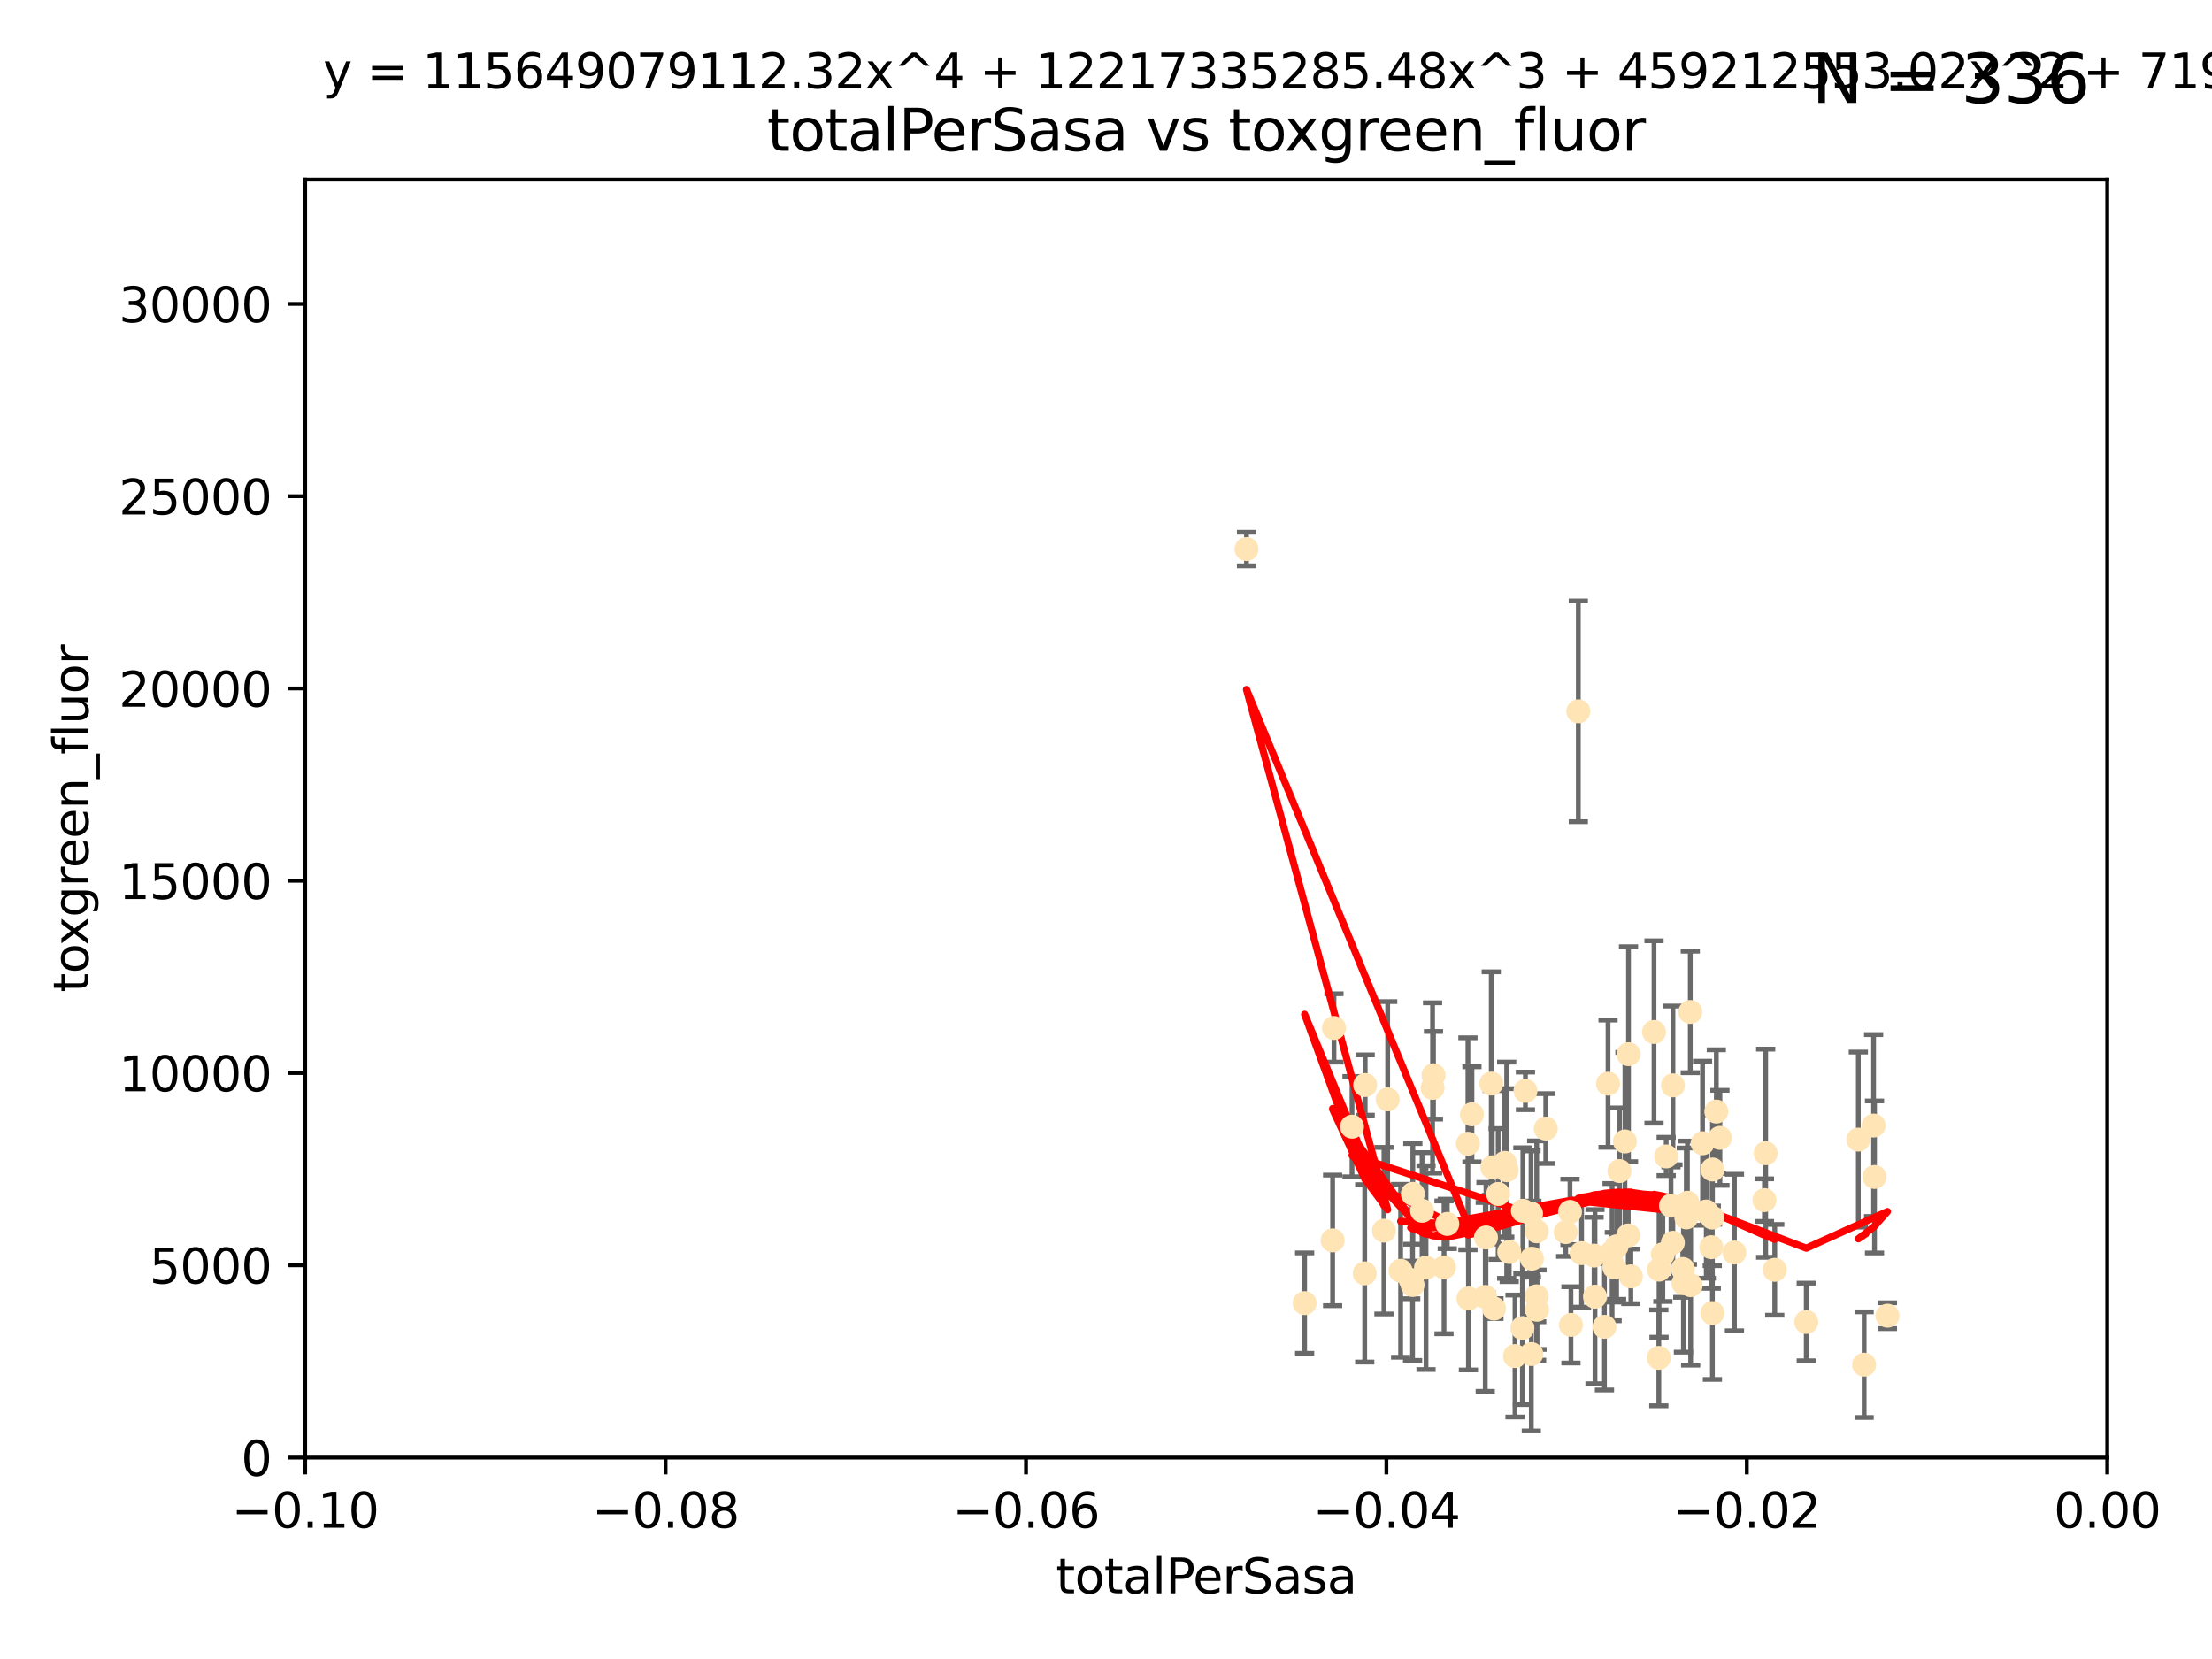 <?xml version="1.0" encoding="utf-8" standalone="no"?>
<!DOCTYPE svg PUBLIC "-//W3C//DTD SVG 1.1//EN"
  "http://www.w3.org/Graphics/SVG/1.1/DTD/svg11.dtd">
<svg xmlns:xlink="http://www.w3.org/1999/xlink" width="460.8pt" height="345.6pt" viewBox="0 0 460.8 345.6" xmlns="http://www.w3.org/2000/svg" version="1.1">
 <defs>
  <style type="text/css">*{stroke-linejoin: round; stroke-linecap: butt}</style>
 </defs>
 <g id="figure_1">
  <g id="patch_1">
   <path d="M 0 345.6 
L 460.8 345.6 
L 460.8 0 
L 0 0 
z
" style="fill: #ffffff"/>
  </g>
  <g id="axes_1">
   <g id="patch_2">
    <path d="M 63.571 303.64 
L 438.975 303.64 
L 438.975 37.411 
L 63.571 37.411 
z
" style="fill: #ffffff"/>
   </g>
   <g id="PathCollection_1">
    <defs>
     <path id="m2c149b5ca4" d="M 0 1.118 
C 0.297 1.118 0.581 1 0.791 0.791 
C 1 0.581 1.118 0.297 1.118 0 
C 1.118 -0.297 1 -0.581 0.791 -0.791 
C 0.581 -1 0.297 -1.118 0 -1.118 
C -0.297 -1.118 -0.581 -1 -0.791 -0.791 
C -1 -0.581 -1.118 -0.297 -1.118 0 
C -1.118 0.297 -1 0.581 -0.791 0.791 
C -0.581 1 -0.297 1.118 0 1.118 
z
" style="stroke: #ffe4b5"/>
    </defs>
    <g clip-path="url(#pc3be95c0fc)">
     <use xlink:href="#m2c149b5ca4" x="277.89" y="214.142" style="fill: #ffe4b5; stroke: #ffe4b5"/>
     <use xlink:href="#m2c149b5ca4" x="284.39" y="226.035" style="fill: #ffe4b5; stroke: #ffe4b5"/>
     <use xlink:href="#m2c149b5ca4" x="306.632" y="232.138" style="fill: #ffe4b5; stroke: #ffe4b5"/>
     <use xlink:href="#m2c149b5ca4" x="259.67" y="114.374" style="fill: #ffe4b5; stroke: #ffe4b5"/>
     <use xlink:href="#m2c149b5ca4" x="289.078" y="229.021" style="fill: #ffe4b5; stroke: #ffe4b5"/>
     <use xlink:href="#m2c149b5ca4" x="284.293" y="265.266" style="fill: #ffe4b5; stroke: #ffe4b5"/>
     <use xlink:href="#m2c149b5ca4" x="271.779" y="271.461" style="fill: #ffe4b5; stroke: #ffe4b5"/>
     <use xlink:href="#m2c149b5ca4" x="288.299" y="256.373" style="fill: #ffe4b5; stroke: #ffe4b5"/>
     <use xlink:href="#m2c149b5ca4" x="277.61" y="258.395" style="fill: #ffe4b5; stroke: #ffe4b5"/>
     <use xlink:href="#m2c149b5ca4" x="296.242" y="252.225" style="fill: #ffe4b5; stroke: #ffe4b5"/>
     <use xlink:href="#m2c149b5ca4" x="297.063" y="264.067" style="fill: #ffe4b5; stroke: #ffe4b5"/>
     <use xlink:href="#m2c149b5ca4" x="281.649" y="234.705" style="fill: #ffe4b5; stroke: #ffe4b5"/>
     <use xlink:href="#m2c149b5ca4" x="318.943" y="252.808" style="fill: #ffe4b5; stroke: #ffe4b5"/>
     <use xlink:href="#m2c149b5ca4" x="300.816" y="264.016" style="fill: #ffe4b5; stroke: #ffe4b5"/>
     <use xlink:href="#m2c149b5ca4" x="298.43" y="226.641" style="fill: #ffe4b5; stroke: #ffe4b5"/>
     <use xlink:href="#m2c149b5ca4" x="293.875" y="266.633" style="fill: #ffe4b5; stroke: #ffe4b5"/>
     <use xlink:href="#m2c149b5ca4" x="319" y="282.072" style="fill: #ffe4b5; stroke: #ffe4b5"/>
     <use xlink:href="#m2c149b5ca4" x="305.901" y="270.502" style="fill: #ffe4b5; stroke: #ffe4b5"/>
     <use xlink:href="#m2c149b5ca4" x="317.243" y="252.228" style="fill: #ffe4b5; stroke: #ffe4b5"/>
     <use xlink:href="#m2c149b5ca4" x="294.318" y="248.704" style="fill: #ffe4b5; stroke: #ffe4b5"/>
     <use xlink:href="#m2c149b5ca4" x="313.869" y="243.781" style="fill: #ffe4b5; stroke: #ffe4b5"/>
     <use xlink:href="#m2c149b5ca4" x="320.124" y="256.503" style="fill: #ffe4b5; stroke: #ffe4b5"/>
     <use xlink:href="#m2c149b5ca4" x="313.471" y="242.243" style="fill: #ffe4b5; stroke: #ffe4b5"/>
     <use xlink:href="#m2c149b5ca4" x="301.495" y="254.966" style="fill: #ffe4b5; stroke: #ffe4b5"/>
     <use xlink:href="#m2c149b5ca4" x="312.092" y="248.729" style="fill: #ffe4b5; stroke: #ffe4b5"/>
     <use xlink:href="#m2c149b5ca4" x="291.776" y="264.724" style="fill: #ffe4b5; stroke: #ffe4b5"/>
     <use xlink:href="#m2c149b5ca4" x="311.218" y="272.601" style="fill: #ffe4b5; stroke: #ffe4b5"/>
     <use xlink:href="#m2c149b5ca4" x="305.797" y="238.266" style="fill: #ffe4b5; stroke: #ffe4b5"/>
     <use xlink:href="#m2c149b5ca4" x="315.605" y="282.488" style="fill: #ffe4b5; stroke: #ffe4b5"/>
     <use xlink:href="#m2c149b5ca4" x="326.164" y="256.667" style="fill: #ffe4b5; stroke: #ffe4b5"/>
     <use xlink:href="#m2c149b5ca4" x="298.619" y="224.002" style="fill: #ffe4b5; stroke: #ffe4b5"/>
     <use xlink:href="#m2c149b5ca4" x="317.142" y="276.665" style="fill: #ffe4b5; stroke: #ffe4b5"/>
     <use xlink:href="#m2c149b5ca4" x="309.404" y="270.179" style="fill: #ffe4b5; stroke: #ffe4b5"/>
     <use xlink:href="#m2c149b5ca4" x="309.551" y="257.79" style="fill: #ffe4b5; stroke: #ffe4b5"/>
     <use xlink:href="#m2c149b5ca4" x="320.103" y="270.053" style="fill: #ffe4b5; stroke: #ffe4b5"/>
     <use xlink:href="#m2c149b5ca4" x="310.873" y="243.169" style="fill: #ffe4b5; stroke: #ffe4b5"/>
     <use xlink:href="#m2c149b5ca4" x="337.368" y="243.949" style="fill: #ffe4b5; stroke: #ffe4b5"/>
     <use xlink:href="#m2c149b5ca4" x="334.24" y="276.396" style="fill: #ffe4b5; stroke: #ffe4b5"/>
     <use xlink:href="#m2c149b5ca4" x="319.123" y="262.208" style="fill: #ffe4b5; stroke: #ffe4b5"/>
     <use xlink:href="#m2c149b5ca4" x="322.014" y="235.101" style="fill: #ffe4b5; stroke: #ffe4b5"/>
     <use xlink:href="#m2c149b5ca4" x="310.657" y="225.731" style="fill: #ffe4b5; stroke: #ffe4b5"/>
     <use xlink:href="#m2c149b5ca4" x="327.058" y="252.459" style="fill: #ffe4b5; stroke: #ffe4b5"/>
     <use xlink:href="#m2c149b5ca4" x="294.266" y="267.687" style="fill: #ffe4b5; stroke: #ffe4b5"/>
     <use xlink:href="#m2c149b5ca4" x="338.501" y="237.786" style="fill: #ffe4b5; stroke: #ffe4b5"/>
     <use xlink:href="#m2c149b5ca4" x="317.775" y="227.251" style="fill: #ffe4b5; stroke: #ffe4b5"/>
     <use xlink:href="#m2c149b5ca4" x="334.983" y="225.755" style="fill: #ffe4b5; stroke: #ffe4b5"/>
     <use xlink:href="#m2c149b5ca4" x="329.474" y="261.055" style="fill: #ffe4b5; stroke: #ffe4b5"/>
     <use xlink:href="#m2c149b5ca4" x="339.247" y="219.606" style="fill: #ffe4b5; stroke: #ffe4b5"/>
     <use xlink:href="#m2c149b5ca4" x="314.398" y="260.81" style="fill: #ffe4b5; stroke: #ffe4b5"/>
     <use xlink:href="#m2c149b5ca4" x="320.186" y="272.838" style="fill: #ffe4b5; stroke: #ffe4b5"/>
     <use xlink:href="#m2c149b5ca4" x="332.073" y="261.568" style="fill: #ffe4b5; stroke: #ffe4b5"/>
     <use xlink:href="#m2c149b5ca4" x="339.735" y="265.895" style="fill: #ffe4b5; stroke: #ffe4b5"/>
     <use xlink:href="#m2c149b5ca4" x="332.265" y="270.123" style="fill: #ffe4b5; stroke: #ffe4b5"/>
     <use xlink:href="#m2c149b5ca4" x="356.738" y="243.629" style="fill: #ffe4b5; stroke: #ffe4b5"/>
     <use xlink:href="#m2c149b5ca4" x="335.828" y="260.841" style="fill: #ffe4b5; stroke: #ffe4b5"/>
     <use xlink:href="#m2c149b5ca4" x="345.561" y="282.862" style="fill: #ffe4b5; stroke: #ffe4b5"/>
     <use xlink:href="#m2c149b5ca4" x="350.554" y="264.352" style="fill: #ffe4b5; stroke: #ffe4b5"/>
     <use xlink:href="#m2c149b5ca4" x="336.765" y="259.638" style="fill: #ffe4b5; stroke: #ffe4b5"/>
     <use xlink:href="#m2c149b5ca4" x="328.792" y="148.181" style="fill: #ffe4b5; stroke: #ffe4b5"/>
     <use xlink:href="#m2c149b5ca4" x="336.297" y="263.984" style="fill: #ffe4b5; stroke: #ffe4b5"/>
     <use xlink:href="#m2c149b5ca4" x="345.605" y="264.491" style="fill: #ffe4b5; stroke: #ffe4b5"/>
     <use xlink:href="#m2c149b5ca4" x="352.194" y="267.724" style="fill: #ffe4b5; stroke: #ffe4b5"/>
     <use xlink:href="#m2c149b5ca4" x="350.686" y="267.331" style="fill: #ffe4b5; stroke: #ffe4b5"/>
     <use xlink:href="#m2c149b5ca4" x="354.67" y="238.16" style="fill: #ffe4b5; stroke: #ffe4b5"/>
     <use xlink:href="#m2c149b5ca4" x="348.486" y="258.889" style="fill: #ffe4b5; stroke: #ffe4b5"/>
     <use xlink:href="#m2c149b5ca4" x="351.286" y="253.604" style="fill: #ffe4b5; stroke: #ffe4b5"/>
     <use xlink:href="#m2c149b5ca4" x="346.4" y="261.286" style="fill: #ffe4b5; stroke: #ffe4b5"/>
     <use xlink:href="#m2c149b5ca4" x="344.559" y="214.982" style="fill: #ffe4b5; stroke: #ffe4b5"/>
     <use xlink:href="#m2c149b5ca4" x="348.503" y="226.106" style="fill: #ffe4b5; stroke: #ffe4b5"/>
     <use xlink:href="#m2c149b5ca4" x="339.191" y="257.367" style="fill: #ffe4b5; stroke: #ffe4b5"/>
     <use xlink:href="#m2c149b5ca4" x="355.446" y="252.382" style="fill: #ffe4b5; stroke: #ffe4b5"/>
     <use xlink:href="#m2c149b5ca4" x="352.117" y="210.811" style="fill: #ffe4b5; stroke: #ffe4b5"/>
     <use xlink:href="#m2c149b5ca4" x="356.698" y="253.638" style="fill: #ffe4b5; stroke: #ffe4b5"/>
     <use xlink:href="#m2c149b5ca4" x="356.492" y="259.813" style="fill: #ffe4b5; stroke: #ffe4b5"/>
     <use xlink:href="#m2c149b5ca4" x="351.515" y="250.551" style="fill: #ffe4b5; stroke: #ffe4b5"/>
     <use xlink:href="#m2c149b5ca4" x="347.095" y="240.904" style="fill: #ffe4b5; stroke: #ffe4b5"/>
     <use xlink:href="#m2c149b5ca4" x="348.098" y="251.165" style="fill: #ffe4b5; stroke: #ffe4b5"/>
     <use xlink:href="#m2c149b5ca4" x="358.293" y="237.036" style="fill: #ffe4b5; stroke: #ffe4b5"/>
     <use xlink:href="#m2c149b5ca4" x="327.257" y="276" style="fill: #ffe4b5; stroke: #ffe4b5"/>
     <use xlink:href="#m2c149b5ca4" x="356.726" y="273.541" style="fill: #ffe4b5; stroke: #ffe4b5"/>
     <use xlink:href="#m2c149b5ca4" x="369.711" y="264.53" style="fill: #ffe4b5; stroke: #ffe4b5"/>
     <use xlink:href="#m2c149b5ca4" x="367.563" y="250.007" style="fill: #ffe4b5; stroke: #ffe4b5"/>
     <use xlink:href="#m2c149b5ca4" x="361.317" y="260.923" style="fill: #ffe4b5; stroke: #ffe4b5"/>
     <use xlink:href="#m2c149b5ca4" x="367.821" y="240.236" style="fill: #ffe4b5; stroke: #ffe4b5"/>
     <use xlink:href="#m2c149b5ca4" x="357.543" y="231.557" style="fill: #ffe4b5; stroke: #ffe4b5"/>
     <use xlink:href="#m2c149b5ca4" x="376.275" y="275.395" style="fill: #ffe4b5; stroke: #ffe4b5"/>
     <use xlink:href="#m2c149b5ca4" x="393.19" y="274.088" style="fill: #ffe4b5; stroke: #ffe4b5"/>
     <use xlink:href="#m2c149b5ca4" x="390.494" y="245.186" style="fill: #ffe4b5; stroke: #ffe4b5"/>
     <use xlink:href="#m2c149b5ca4" x="390.305" y="234.47" style="fill: #ffe4b5; stroke: #ffe4b5"/>
     <use xlink:href="#m2c149b5ca4" x="387.124" y="237.399" style="fill: #ffe4b5; stroke: #ffe4b5"/>
     <use xlink:href="#m2c149b5ca4" x="388.331" y="284.28" style="fill: #ffe4b5; stroke: #ffe4b5"/>
    </g>
   </g>
   <g id="matplotlib.axis_1">
    <g id="xtick_1">
     <g id="line2d_1">
      <defs>
       <path id="m24f178d9cf" d="M 0 0 
L 0 3.5 
" style="stroke: #000000; stroke-width: 0.8"/>
      </defs>
      <g>
       <use xlink:href="#m24f178d9cf" x="63.571" y="303.64" style="stroke: #000000; stroke-width: 0.8"/>
      </g>
     </g>
     <g id="text_1">
      <!-- −0.10 -->
      <g transform="translate(48.249 318.238)scale(0.1 -0.1)">
       <defs>
        <path id="DejaVuSans-2212" d="M 678 2272 
L 4684 2272 
L 4684 1741 
L 678 1741 
L 678 2272 
z
" transform="scale(0.016)"/>
        <path id="DejaVuSans-30" d="M 2034 4250 
Q 1547 4250 1301 3770 
Q 1056 3291 1056 2328 
Q 1056 1369 1301 889 
Q 1547 409 2034 409 
Q 2525 409 2770 889 
Q 3016 1369 3016 2328 
Q 3016 3291 2770 3770 
Q 2525 4250 2034 4250 
z
M 2034 4750 
Q 2819 4750 3233 4129 
Q 3647 3509 3647 2328 
Q 3647 1150 3233 529 
Q 2819 -91 2034 -91 
Q 1250 -91 836 529 
Q 422 1150 422 2328 
Q 422 3509 836 4129 
Q 1250 4750 2034 4750 
z
" transform="scale(0.016)"/>
        <path id="DejaVuSans-2e" d="M 684 794 
L 1344 794 
L 1344 0 
L 684 0 
L 684 794 
z
" transform="scale(0.016)"/>
        <path id="DejaVuSans-31" d="M 794 531 
L 1825 531 
L 1825 4091 
L 703 3866 
L 703 4441 
L 1819 4666 
L 2450 4666 
L 2450 531 
L 3481 531 
L 3481 0 
L 794 0 
L 794 531 
z
" transform="scale(0.016)"/>
       </defs>
       <use xlink:href="#DejaVuSans-2212"/>
       <use xlink:href="#DejaVuSans-30" x="83.789"/>
       <use xlink:href="#DejaVuSans-2e" x="147.412"/>
       <use xlink:href="#DejaVuSans-31" x="179.199"/>
       <use xlink:href="#DejaVuSans-30" x="242.822"/>
      </g>
     </g>
    </g>
    <g id="xtick_2">
     <g id="line2d_2">
      <g>
       <use xlink:href="#m24f178d9cf" x="138.652" y="303.64" style="stroke: #000000; stroke-width: 0.8"/>
      </g>
     </g>
     <g id="text_2">
      <!-- −0.08 -->
      <g transform="translate(123.329 318.238)scale(0.1 -0.1)">
       <defs>
        <path id="DejaVuSans-38" d="M 2034 2216 
Q 1584 2216 1326 1975 
Q 1069 1734 1069 1313 
Q 1069 891 1326 650 
Q 1584 409 2034 409 
Q 2484 409 2743 651 
Q 3003 894 3003 1313 
Q 3003 1734 2745 1975 
Q 2488 2216 2034 2216 
z
M 1403 2484 
Q 997 2584 770 2862 
Q 544 3141 544 3541 
Q 544 4100 942 4425 
Q 1341 4750 2034 4750 
Q 2731 4750 3128 4425 
Q 3525 4100 3525 3541 
Q 3525 3141 3298 2862 
Q 3072 2584 2669 2484 
Q 3125 2378 3379 2068 
Q 3634 1759 3634 1313 
Q 3634 634 3220 271 
Q 2806 -91 2034 -91 
Q 1263 -91 848 271 
Q 434 634 434 1313 
Q 434 1759 690 2068 
Q 947 2378 1403 2484 
z
M 1172 3481 
Q 1172 3119 1398 2916 
Q 1625 2713 2034 2713 
Q 2441 2713 2670 2916 
Q 2900 3119 2900 3481 
Q 2900 3844 2670 4047 
Q 2441 4250 2034 4250 
Q 1625 4250 1398 4047 
Q 1172 3844 1172 3481 
z
" transform="scale(0.016)"/>
       </defs>
       <use xlink:href="#DejaVuSans-2212"/>
       <use xlink:href="#DejaVuSans-30" x="83.789"/>
       <use xlink:href="#DejaVuSans-2e" x="147.412"/>
       <use xlink:href="#DejaVuSans-30" x="179.199"/>
       <use xlink:href="#DejaVuSans-38" x="242.822"/>
      </g>
     </g>
    </g>
    <g id="xtick_3">
     <g id="line2d_3">
      <g>
       <use xlink:href="#m24f178d9cf" x="213.733" y="303.64" style="stroke: #000000; stroke-width: 0.8"/>
      </g>
     </g>
     <g id="text_3">
      <!-- −0.06 -->
      <g transform="translate(198.41 318.238)scale(0.1 -0.1)">
       <defs>
        <path id="DejaVuSans-36" d="M 2113 2584 
Q 1688 2584 1439 2293 
Q 1191 2003 1191 1497 
Q 1191 994 1439 701 
Q 1688 409 2113 409 
Q 2538 409 2786 701 
Q 3034 994 3034 1497 
Q 3034 2003 2786 2293 
Q 2538 2584 2113 2584 
z
M 3366 4563 
L 3366 3988 
Q 3128 4100 2886 4159 
Q 2644 4219 2406 4219 
Q 1781 4219 1451 3797 
Q 1122 3375 1075 2522 
Q 1259 2794 1537 2939 
Q 1816 3084 2150 3084 
Q 2853 3084 3261 2657 
Q 3669 2231 3669 1497 
Q 3669 778 3244 343 
Q 2819 -91 2113 -91 
Q 1303 -91 875 529 
Q 447 1150 447 2328 
Q 447 3434 972 4092 
Q 1497 4750 2381 4750 
Q 2619 4750 2861 4703 
Q 3103 4656 3366 4563 
z
" transform="scale(0.016)"/>
       </defs>
       <use xlink:href="#DejaVuSans-2212"/>
       <use xlink:href="#DejaVuSans-30" x="83.789"/>
       <use xlink:href="#DejaVuSans-2e" x="147.412"/>
       <use xlink:href="#DejaVuSans-30" x="179.199"/>
       <use xlink:href="#DejaVuSans-36" x="242.822"/>
      </g>
     </g>
    </g>
    <g id="xtick_4">
     <g id="line2d_4">
      <g>
       <use xlink:href="#m24f178d9cf" x="288.813" y="303.64" style="stroke: #000000; stroke-width: 0.8"/>
      </g>
     </g>
     <g id="text_4">
      <!-- −0.04 -->
      <g transform="translate(273.491 318.238)scale(0.1 -0.1)">
       <defs>
        <path id="DejaVuSans-34" d="M 2419 4116 
L 825 1625 
L 2419 1625 
L 2419 4116 
z
M 2253 4666 
L 3047 4666 
L 3047 1625 
L 3713 1625 
L 3713 1100 
L 3047 1100 
L 3047 0 
L 2419 0 
L 2419 1100 
L 313 1100 
L 313 1709 
L 2253 4666 
z
" transform="scale(0.016)"/>
       </defs>
       <use xlink:href="#DejaVuSans-2212"/>
       <use xlink:href="#DejaVuSans-30" x="83.789"/>
       <use xlink:href="#DejaVuSans-2e" x="147.412"/>
       <use xlink:href="#DejaVuSans-30" x="179.199"/>
       <use xlink:href="#DejaVuSans-34" x="242.822"/>
      </g>
     </g>
    </g>
    <g id="xtick_5">
     <g id="line2d_5">
      <g>
       <use xlink:href="#m24f178d9cf" x="363.894" y="303.64" style="stroke: #000000; stroke-width: 0.8"/>
      </g>
     </g>
     <g id="text_5">
      <!-- −0.02 -->
      <g transform="translate(348.572 318.238)scale(0.1 -0.1)">
       <defs>
        <path id="DejaVuSans-32" d="M 1228 531 
L 3431 531 
L 3431 0 
L 469 0 
L 469 531 
Q 828 903 1448 1529 
Q 2069 2156 2228 2338 
Q 2531 2678 2651 2914 
Q 2772 3150 2772 3378 
Q 2772 3750 2511 3984 
Q 2250 4219 1831 4219 
Q 1534 4219 1204 4116 
Q 875 4013 500 3803 
L 500 4441 
Q 881 4594 1212 4672 
Q 1544 4750 1819 4750 
Q 2544 4750 2975 4387 
Q 3406 4025 3406 3419 
Q 3406 3131 3298 2873 
Q 3191 2616 2906 2266 
Q 2828 2175 2409 1742 
Q 1991 1309 1228 531 
z
" transform="scale(0.016)"/>
       </defs>
       <use xlink:href="#DejaVuSans-2212"/>
       <use xlink:href="#DejaVuSans-30" x="83.789"/>
       <use xlink:href="#DejaVuSans-2e" x="147.412"/>
       <use xlink:href="#DejaVuSans-30" x="179.199"/>
       <use xlink:href="#DejaVuSans-32" x="242.822"/>
      </g>
     </g>
    </g>
    <g id="xtick_6">
     <g id="line2d_6">
      <g>
       <use xlink:href="#m24f178d9cf" x="438.975" y="303.64" style="stroke: #000000; stroke-width: 0.8"/>
      </g>
     </g>
     <g id="text_6">
      <!-- 0.00 -->
      <g transform="translate(427.842 318.238)scale(0.1 -0.1)">
       <use xlink:href="#DejaVuSans-30"/>
       <use xlink:href="#DejaVuSans-2e" x="63.623"/>
       <use xlink:href="#DejaVuSans-30" x="95.41"/>
       <use xlink:href="#DejaVuSans-30" x="159.033"/>
      </g>
     </g>
    </g>
    <g id="text_7">
     <!-- totalPerSasa -->
     <g transform="translate(219.968 331.917)scale(0.1 -0.1)">
      <defs>
       <path id="DejaVuSans-74" d="M 1172 4494 
L 1172 3500 
L 2356 3500 
L 2356 3053 
L 1172 3053 
L 1172 1153 
Q 1172 725 1289 603 
Q 1406 481 1766 481 
L 2356 481 
L 2356 0 
L 1766 0 
Q 1100 0 847 248 
Q 594 497 594 1153 
L 594 3053 
L 172 3053 
L 172 3500 
L 594 3500 
L 594 4494 
L 1172 4494 
z
" transform="scale(0.016)"/>
       <path id="DejaVuSans-6f" d="M 1959 3097 
Q 1497 3097 1228 2736 
Q 959 2375 959 1747 
Q 959 1119 1226 758 
Q 1494 397 1959 397 
Q 2419 397 2687 759 
Q 2956 1122 2956 1747 
Q 2956 2369 2687 2733 
Q 2419 3097 1959 3097 
z
M 1959 3584 
Q 2709 3584 3137 3096 
Q 3566 2609 3566 1747 
Q 3566 888 3137 398 
Q 2709 -91 1959 -91 
Q 1206 -91 779 398 
Q 353 888 353 1747 
Q 353 2609 779 3096 
Q 1206 3584 1959 3584 
z
" transform="scale(0.016)"/>
       <path id="DejaVuSans-61" d="M 2194 1759 
Q 1497 1759 1228 1600 
Q 959 1441 959 1056 
Q 959 750 1161 570 
Q 1363 391 1709 391 
Q 2188 391 2477 730 
Q 2766 1069 2766 1631 
L 2766 1759 
L 2194 1759 
z
M 3341 1997 
L 3341 0 
L 2766 0 
L 2766 531 
Q 2569 213 2275 61 
Q 1981 -91 1556 -91 
Q 1019 -91 701 211 
Q 384 513 384 1019 
Q 384 1609 779 1909 
Q 1175 2209 1959 2209 
L 2766 2209 
L 2766 2266 
Q 2766 2663 2505 2880 
Q 2244 3097 1772 3097 
Q 1472 3097 1187 3025 
Q 903 2953 641 2809 
L 641 3341 
Q 956 3463 1253 3523 
Q 1550 3584 1831 3584 
Q 2591 3584 2966 3190 
Q 3341 2797 3341 1997 
z
" transform="scale(0.016)"/>
       <path id="DejaVuSans-6c" d="M 603 4863 
L 1178 4863 
L 1178 0 
L 603 0 
L 603 4863 
z
" transform="scale(0.016)"/>
       <path id="DejaVuSans-50" d="M 1259 4147 
L 1259 2394 
L 2053 2394 
Q 2494 2394 2734 2622 
Q 2975 2850 2975 3272 
Q 2975 3691 2734 3919 
Q 2494 4147 2053 4147 
L 1259 4147 
z
M 628 4666 
L 2053 4666 
Q 2838 4666 3239 4311 
Q 3641 3956 3641 3272 
Q 3641 2581 3239 2228 
Q 2838 1875 2053 1875 
L 1259 1875 
L 1259 0 
L 628 0 
L 628 4666 
z
" transform="scale(0.016)"/>
       <path id="DejaVuSans-65" d="M 3597 1894 
L 3597 1613 
L 953 1613 
Q 991 1019 1311 708 
Q 1631 397 2203 397 
Q 2534 397 2845 478 
Q 3156 559 3463 722 
L 3463 178 
Q 3153 47 2828 -22 
Q 2503 -91 2169 -91 
Q 1331 -91 842 396 
Q 353 884 353 1716 
Q 353 2575 817 3079 
Q 1281 3584 2069 3584 
Q 2775 3584 3186 3129 
Q 3597 2675 3597 1894 
z
M 3022 2063 
Q 3016 2534 2758 2815 
Q 2500 3097 2075 3097 
Q 1594 3097 1305 2825 
Q 1016 2553 972 2059 
L 3022 2063 
z
" transform="scale(0.016)"/>
       <path id="DejaVuSans-72" d="M 2631 2963 
Q 2534 3019 2420 3045 
Q 2306 3072 2169 3072 
Q 1681 3072 1420 2755 
Q 1159 2438 1159 1844 
L 1159 0 
L 581 0 
L 581 3500 
L 1159 3500 
L 1159 2956 
Q 1341 3275 1631 3429 
Q 1922 3584 2338 3584 
Q 2397 3584 2469 3576 
Q 2541 3569 2628 3553 
L 2631 2963 
z
" transform="scale(0.016)"/>
       <path id="DejaVuSans-53" d="M 3425 4513 
L 3425 3897 
Q 3066 4069 2747 4153 
Q 2428 4238 2131 4238 
Q 1616 4238 1336 4038 
Q 1056 3838 1056 3469 
Q 1056 3159 1242 3001 
Q 1428 2844 1947 2747 
L 2328 2669 
Q 3034 2534 3370 2195 
Q 3706 1856 3706 1288 
Q 3706 609 3251 259 
Q 2797 -91 1919 -91 
Q 1588 -91 1214 -16 
Q 841 59 441 206 
L 441 856 
Q 825 641 1194 531 
Q 1563 422 1919 422 
Q 2459 422 2753 634 
Q 3047 847 3047 1241 
Q 3047 1584 2836 1778 
Q 2625 1972 2144 2069 
L 1759 2144 
Q 1053 2284 737 2584 
Q 422 2884 422 3419 
Q 422 4038 858 4394 
Q 1294 4750 2059 4750 
Q 2388 4750 2728 4690 
Q 3069 4631 3425 4513 
z
" transform="scale(0.016)"/>
       <path id="DejaVuSans-73" d="M 2834 3397 
L 2834 2853 
Q 2591 2978 2328 3040 
Q 2066 3103 1784 3103 
Q 1356 3103 1142 2972 
Q 928 2841 928 2578 
Q 928 2378 1081 2264 
Q 1234 2150 1697 2047 
L 1894 2003 
Q 2506 1872 2764 1633 
Q 3022 1394 3022 966 
Q 3022 478 2636 193 
Q 2250 -91 1575 -91 
Q 1294 -91 989 -36 
Q 684 19 347 128 
L 347 722 
Q 666 556 975 473 
Q 1284 391 1588 391 
Q 1994 391 2212 530 
Q 2431 669 2431 922 
Q 2431 1156 2273 1281 
Q 2116 1406 1581 1522 
L 1381 1569 
Q 847 1681 609 1914 
Q 372 2147 372 2553 
Q 372 3047 722 3315 
Q 1072 3584 1716 3584 
Q 2034 3584 2315 3537 
Q 2597 3491 2834 3397 
z
" transform="scale(0.016)"/>
      </defs>
      <use xlink:href="#DejaVuSans-74"/>
      <use xlink:href="#DejaVuSans-6f" x="39.209"/>
      <use xlink:href="#DejaVuSans-74" x="100.391"/>
      <use xlink:href="#DejaVuSans-61" x="139.6"/>
      <use xlink:href="#DejaVuSans-6c" x="200.879"/>
      <use xlink:href="#DejaVuSans-50" x="228.662"/>
      <use xlink:href="#DejaVuSans-65" x="285.34"/>
      <use xlink:href="#DejaVuSans-72" x="346.863"/>
      <use xlink:href="#DejaVuSans-53" x="387.977"/>
      <use xlink:href="#DejaVuSans-61" x="451.453"/>
      <use xlink:href="#DejaVuSans-73" x="512.732"/>
      <use xlink:href="#DejaVuSans-61" x="564.832"/>
     </g>
    </g>
   </g>
   <g id="matplotlib.axis_2">
    <g id="ytick_1">
     <g id="line2d_7">
      <defs>
       <path id="m26b6fb6a88" d="M 0 0 
L -3.5 0 
" style="stroke: #000000; stroke-width: 0.8"/>
      </defs>
      <g>
       <use xlink:href="#m26b6fb6a88" x="63.571" y="303.64" style="stroke: #000000; stroke-width: 0.8"/>
      </g>
     </g>
     <g id="text_8">
      <!-- 0 -->
      <g transform="translate(50.209 307.439)scale(0.1 -0.1)">
       <use xlink:href="#DejaVuSans-30"/>
      </g>
     </g>
    </g>
    <g id="ytick_2">
     <g id="line2d_8">
      <g>
       <use xlink:href="#m26b6fb6a88" x="63.571" y="263.586" style="stroke: #000000; stroke-width: 0.8"/>
      </g>
     </g>
     <g id="text_9">
      <!-- 5000 -->
      <g transform="translate(31.121 267.385)scale(0.1 -0.1)">
       <defs>
        <path id="DejaVuSans-35" d="M 691 4666 
L 3169 4666 
L 3169 4134 
L 1269 4134 
L 1269 2991 
Q 1406 3038 1543 3061 
Q 1681 3084 1819 3084 
Q 2600 3084 3056 2656 
Q 3513 2228 3513 1497 
Q 3513 744 3044 326 
Q 2575 -91 1722 -91 
Q 1428 -91 1123 -41 
Q 819 9 494 109 
L 494 744 
Q 775 591 1075 516 
Q 1375 441 1709 441 
Q 2250 441 2565 725 
Q 2881 1009 2881 1497 
Q 2881 1984 2565 2268 
Q 2250 2553 1709 2553 
Q 1456 2553 1204 2497 
Q 953 2441 691 2322 
L 691 4666 
z
" transform="scale(0.016)"/>
       </defs>
       <use xlink:href="#DejaVuSans-35"/>
       <use xlink:href="#DejaVuSans-30" x="63.623"/>
       <use xlink:href="#DejaVuSans-30" x="127.246"/>
       <use xlink:href="#DejaVuSans-30" x="190.869"/>
      </g>
     </g>
    </g>
    <g id="ytick_3">
     <g id="line2d_9">
      <g>
       <use xlink:href="#m26b6fb6a88" x="63.571" y="223.532" style="stroke: #000000; stroke-width: 0.8"/>
      </g>
     </g>
     <g id="text_10">
      <!-- 10000 -->
      <g transform="translate(24.759 227.331)scale(0.1 -0.1)">
       <use xlink:href="#DejaVuSans-31"/>
       <use xlink:href="#DejaVuSans-30" x="63.623"/>
       <use xlink:href="#DejaVuSans-30" x="127.246"/>
       <use xlink:href="#DejaVuSans-30" x="190.869"/>
       <use xlink:href="#DejaVuSans-30" x="254.492"/>
      </g>
     </g>
    </g>
    <g id="ytick_4">
     <g id="line2d_10">
      <g>
       <use xlink:href="#m26b6fb6a88" x="63.571" y="183.478" style="stroke: #000000; stroke-width: 0.8"/>
      </g>
     </g>
     <g id="text_11">
      <!-- 15000 -->
      <g transform="translate(24.759 187.278)scale(0.1 -0.1)">
       <use xlink:href="#DejaVuSans-31"/>
       <use xlink:href="#DejaVuSans-35" x="63.623"/>
       <use xlink:href="#DejaVuSans-30" x="127.246"/>
       <use xlink:href="#DejaVuSans-30" x="190.869"/>
       <use xlink:href="#DejaVuSans-30" x="254.492"/>
      </g>
     </g>
    </g>
    <g id="ytick_5">
     <g id="line2d_11">
      <g>
       <use xlink:href="#m26b6fb6a88" x="63.571" y="143.424" style="stroke: #000000; stroke-width: 0.8"/>
      </g>
     </g>
     <g id="text_12">
      <!-- 20000 -->
      <g transform="translate(24.759 147.224)scale(0.1 -0.1)">
       <use xlink:href="#DejaVuSans-32"/>
       <use xlink:href="#DejaVuSans-30" x="63.623"/>
       <use xlink:href="#DejaVuSans-30" x="127.246"/>
       <use xlink:href="#DejaVuSans-30" x="190.869"/>
       <use xlink:href="#DejaVuSans-30" x="254.492"/>
      </g>
     </g>
    </g>
    <g id="ytick_6">
     <g id="line2d_12">
      <g>
       <use xlink:href="#m26b6fb6a88" x="63.571" y="103.371" style="stroke: #000000; stroke-width: 0.8"/>
      </g>
     </g>
     <g id="text_13">
      <!-- 25000 -->
      <g transform="translate(24.759 107.17)scale(0.1 -0.1)">
       <use xlink:href="#DejaVuSans-32"/>
       <use xlink:href="#DejaVuSans-35" x="63.623"/>
       <use xlink:href="#DejaVuSans-30" x="127.246"/>
       <use xlink:href="#DejaVuSans-30" x="190.869"/>
       <use xlink:href="#DejaVuSans-30" x="254.492"/>
      </g>
     </g>
    </g>
    <g id="ytick_7">
     <g id="line2d_13">
      <g>
       <use xlink:href="#m26b6fb6a88" x="63.571" y="63.317" style="stroke: #000000; stroke-width: 0.8"/>
      </g>
     </g>
     <g id="text_14">
      <!-- 30000 -->
      <g transform="translate(24.759 67.116)scale(0.1 -0.1)">
       <defs>
        <path id="DejaVuSans-33" d="M 2597 2516 
Q 3050 2419 3304 2112 
Q 3559 1806 3559 1356 
Q 3559 666 3084 287 
Q 2609 -91 1734 -91 
Q 1441 -91 1130 -33 
Q 819 25 488 141 
L 488 750 
Q 750 597 1062 519 
Q 1375 441 1716 441 
Q 2309 441 2620 675 
Q 2931 909 2931 1356 
Q 2931 1769 2642 2001 
Q 2353 2234 1838 2234 
L 1294 2234 
L 1294 2753 
L 1863 2753 
Q 2328 2753 2575 2939 
Q 2822 3125 2822 3475 
Q 2822 3834 2567 4026 
Q 2313 4219 1838 4219 
Q 1578 4219 1281 4162 
Q 984 4106 628 3988 
L 628 4550 
Q 988 4650 1302 4700 
Q 1616 4750 1894 4750 
Q 2613 4750 3031 4423 
Q 3450 4097 3450 3541 
Q 3450 3153 3228 2886 
Q 3006 2619 2597 2516 
z
" transform="scale(0.016)"/>
       </defs>
       <use xlink:href="#DejaVuSans-33"/>
       <use xlink:href="#DejaVuSans-30" x="63.623"/>
       <use xlink:href="#DejaVuSans-30" x="127.246"/>
       <use xlink:href="#DejaVuSans-30" x="190.869"/>
       <use xlink:href="#DejaVuSans-30" x="254.492"/>
      </g>
     </g>
    </g>
    <g id="text_15">
     <!-- toxgreen_fluor -->
     <g transform="translate(18.401 206.72)rotate(-90)scale(0.1 -0.1)">
      <defs>
       <path id="DejaVuSans-78" d="M 3513 3500 
L 2247 1797 
L 3578 0 
L 2900 0 
L 1881 1375 
L 863 0 
L 184 0 
L 1544 1831 
L 300 3500 
L 978 3500 
L 1906 2253 
L 2834 3500 
L 3513 3500 
z
" transform="scale(0.016)"/>
       <path id="DejaVuSans-67" d="M 2906 1791 
Q 2906 2416 2648 2759 
Q 2391 3103 1925 3103 
Q 1463 3103 1205 2759 
Q 947 2416 947 1791 
Q 947 1169 1205 825 
Q 1463 481 1925 481 
Q 2391 481 2648 825 
Q 2906 1169 2906 1791 
z
M 3481 434 
Q 3481 -459 3084 -895 
Q 2688 -1331 1869 -1331 
Q 1566 -1331 1297 -1286 
Q 1028 -1241 775 -1147 
L 775 -588 
Q 1028 -725 1275 -790 
Q 1522 -856 1778 -856 
Q 2344 -856 2625 -561 
Q 2906 -266 2906 331 
L 2906 616 
Q 2728 306 2450 153 
Q 2172 0 1784 0 
Q 1141 0 747 490 
Q 353 981 353 1791 
Q 353 2603 747 3093 
Q 1141 3584 1784 3584 
Q 2172 3584 2450 3431 
Q 2728 3278 2906 2969 
L 2906 3500 
L 3481 3500 
L 3481 434 
z
" transform="scale(0.016)"/>
       <path id="DejaVuSans-6e" d="M 3513 2113 
L 3513 0 
L 2938 0 
L 2938 2094 
Q 2938 2591 2744 2837 
Q 2550 3084 2163 3084 
Q 1697 3084 1428 2787 
Q 1159 2491 1159 1978 
L 1159 0 
L 581 0 
L 581 3500 
L 1159 3500 
L 1159 2956 
Q 1366 3272 1645 3428 
Q 1925 3584 2291 3584 
Q 2894 3584 3203 3211 
Q 3513 2838 3513 2113 
z
" transform="scale(0.016)"/>
       <path id="DejaVuSans-5f" d="M 3263 -1063 
L 3263 -1509 
L -63 -1509 
L -63 -1063 
L 3263 -1063 
z
" transform="scale(0.016)"/>
       <path id="DejaVuSans-66" d="M 2375 4863 
L 2375 4384 
L 1825 4384 
Q 1516 4384 1395 4259 
Q 1275 4134 1275 3809 
L 1275 3500 
L 2222 3500 
L 2222 3053 
L 1275 3053 
L 1275 0 
L 697 0 
L 697 3053 
L 147 3053 
L 147 3500 
L 697 3500 
L 697 3744 
Q 697 4328 969 4595 
Q 1241 4863 1831 4863 
L 2375 4863 
z
" transform="scale(0.016)"/>
       <path id="DejaVuSans-75" d="M 544 1381 
L 544 3500 
L 1119 3500 
L 1119 1403 
Q 1119 906 1312 657 
Q 1506 409 1894 409 
Q 2359 409 2629 706 
Q 2900 1003 2900 1516 
L 2900 3500 
L 3475 3500 
L 3475 0 
L 2900 0 
L 2900 538 
Q 2691 219 2414 64 
Q 2138 -91 1772 -91 
Q 1169 -91 856 284 
Q 544 659 544 1381 
z
M 1991 3584 
L 1991 3584 
z
" transform="scale(0.016)"/>
      </defs>
      <use xlink:href="#DejaVuSans-74"/>
      <use xlink:href="#DejaVuSans-6f" x="39.209"/>
      <use xlink:href="#DejaVuSans-78" x="97.266"/>
      <use xlink:href="#DejaVuSans-67" x="156.445"/>
      <use xlink:href="#DejaVuSans-72" x="219.922"/>
      <use xlink:href="#DejaVuSans-65" x="258.785"/>
      <use xlink:href="#DejaVuSans-65" x="320.309"/>
      <use xlink:href="#DejaVuSans-6e" x="381.832"/>
      <use xlink:href="#DejaVuSans-5f" x="445.211"/>
      <use xlink:href="#DejaVuSans-66" x="495.211"/>
      <use xlink:href="#DejaVuSans-6c" x="530.416"/>
      <use xlink:href="#DejaVuSans-75" x="558.199"/>
      <use xlink:href="#DejaVuSans-6f" x="621.578"/>
      <use xlink:href="#DejaVuSans-72" x="682.76"/>
     </g>
    </g>
   </g>
   <g id="LineCollection_1">
    <path d="M 277.89 221.265 
L 277.89 207.019 
" clip-path="url(#pc3be95c0fc)" style="fill: none; stroke: #696969"/>
    <path d="M 284.39 232.311 
L 284.39 219.76 
" clip-path="url(#pc3be95c0fc)" style="fill: none; stroke: #696969"/>
    <path d="M 306.632 242.041 
L 306.632 222.234 
" clip-path="url(#pc3be95c0fc)" style="fill: none; stroke: #696969"/>
    <path d="M 259.67 117.88 
L 259.67 110.867 
" clip-path="url(#pc3be95c0fc)" style="fill: none; stroke: #696969"/>
    <path d="M 289.078 249.381 
L 289.078 208.66 
" clip-path="url(#pc3be95c0fc)" style="fill: none; stroke: #696969"/>
    <path d="M 284.293 283.743 
L 284.293 246.789 
" clip-path="url(#pc3be95c0fc)" style="fill: none; stroke: #696969"/>
    <path d="M 271.779 281.916 
L 271.779 261.006 
" clip-path="url(#pc3be95c0fc)" style="fill: none; stroke: #696969"/>
    <path d="M 288.299 273.718 
L 288.299 239.028 
" clip-path="url(#pc3be95c0fc)" style="fill: none; stroke: #696969"/>
    <path d="M 277.61 271.994 
L 277.61 244.796 
" clip-path="url(#pc3be95c0fc)" style="fill: none; stroke: #696969"/>
    <path d="M 296.242 264.341 
L 296.242 240.11 
" clip-path="url(#pc3be95c0fc)" style="fill: none; stroke: #696969"/>
    <path d="M 297.063 285.293 
L 297.063 242.842 
" clip-path="url(#pc3be95c0fc)" style="fill: none; stroke: #696969"/>
    <path d="M 281.649 245.154 
L 281.649 224.257 
" clip-path="url(#pc3be95c0fc)" style="fill: none; stroke: #696969"/>
    <path d="M 318.943 265.864 
L 318.943 239.753 
" clip-path="url(#pc3be95c0fc)" style="fill: none; stroke: #696969"/>
    <path d="M 300.816 277.846 
L 300.816 250.185 
" clip-path="url(#pc3be95c0fc)" style="fill: none; stroke: #696969"/>
    <path d="M 298.43 244.374 
L 298.43 208.907 
" clip-path="url(#pc3be95c0fc)" style="fill: none; stroke: #696969"/>
    <path d="M 293.875 270.554 
L 293.875 262.713 
" clip-path="url(#pc3be95c0fc)" style="fill: none; stroke: #696969"/>
    <path d="M 319 298.088 
L 319 266.055 
" clip-path="url(#pc3be95c0fc)" style="fill: none; stroke: #696969"/>
    <path d="M 305.901 285.38 
L 305.901 255.625 
" clip-path="url(#pc3be95c0fc)" style="fill: none; stroke: #696969"/>
    <path d="M 317.243 265.341 
L 317.243 239.114 
" clip-path="url(#pc3be95c0fc)" style="fill: none; stroke: #696969"/>
    <path d="M 294.318 259.193 
L 294.318 238.215 
" clip-path="url(#pc3be95c0fc)" style="fill: none; stroke: #696969"/>
    <path d="M 313.869 266.304 
L 313.869 221.259 
" clip-path="url(#pc3be95c0fc)" style="fill: none; stroke: #696969"/>
    <path d="M 320.124 275.337 
L 320.124 237.668 
" clip-path="url(#pc3be95c0fc)" style="fill: none; stroke: #696969"/>
    <path d="M 313.471 257.69 
L 313.471 226.796 
" clip-path="url(#pc3be95c0fc)" style="fill: none; stroke: #696969"/>
    <path d="M 301.495 260.122 
L 301.495 249.81 
" clip-path="url(#pc3be95c0fc)" style="fill: none; stroke: #696969"/>
    <path d="M 312.092 262.352 
L 312.092 235.107 
" clip-path="url(#pc3be95c0fc)" style="fill: none; stroke: #696969"/>
    <path d="M 291.776 282.739 
L 291.776 246.71 
" clip-path="url(#pc3be95c0fc)" style="fill: none; stroke: #696969"/>
    <path d="M 311.218 274.678 
L 311.218 270.524 
" clip-path="url(#pc3be95c0fc)" style="fill: none; stroke: #696969"/>
    <path d="M 305.797 260.348 
L 305.797 216.185 
" clip-path="url(#pc3be95c0fc)" style="fill: none; stroke: #696969"/>
    <path d="M 315.605 295.191 
L 315.605 269.784 
" clip-path="url(#pc3be95c0fc)" style="fill: none; stroke: #696969"/>
    <path d="M 326.164 261.732 
L 326.164 251.601 
" clip-path="url(#pc3be95c0fc)" style="fill: none; stroke: #696969"/>
    <path d="M 298.619 233.127 
L 298.619 214.877 
" clip-path="url(#pc3be95c0fc)" style="fill: none; stroke: #696969"/>
    <path d="M 317.142 292.594 
L 317.142 260.736 
" clip-path="url(#pc3be95c0fc)" style="fill: none; stroke: #696969"/>
    <path d="M 309.404 289.85 
L 309.404 250.508 
" clip-path="url(#pc3be95c0fc)" style="fill: none; stroke: #696969"/>
    <path d="M 309.551 269.245 
L 309.551 246.334 
" clip-path="url(#pc3be95c0fc)" style="fill: none; stroke: #696969"/>
    <path d="M 320.103 283.35 
L 320.103 256.756 
" clip-path="url(#pc3be95c0fc)" style="fill: none; stroke: #696969"/>
    <path d="M 310.873 259.153 
L 310.873 227.185 
" clip-path="url(#pc3be95c0fc)" style="fill: none; stroke: #696969"/>
    <path d="M 337.368 257.101 
L 337.368 230.797 
" clip-path="url(#pc3be95c0fc)" style="fill: none; stroke: #696969"/>
    <path d="M 334.24 289.561 
L 334.24 263.231 
" clip-path="url(#pc3be95c0fc)" style="fill: none; stroke: #696969"/>
    <path d="M 319.123 274.202 
L 319.123 250.214 
" clip-path="url(#pc3be95c0fc)" style="fill: none; stroke: #696969"/>
    <path d="M 322.014 242.371 
L 322.014 227.831 
" clip-path="url(#pc3be95c0fc)" style="fill: none; stroke: #696969"/>
    <path d="M 310.657 249.016 
L 310.657 202.446 
" clip-path="url(#pc3be95c0fc)" style="fill: none; stroke: #696969"/>
    <path d="M 327.058 259.277 
L 327.058 245.64 
" clip-path="url(#pc3be95c0fc)" style="fill: none; stroke: #696969"/>
    <path d="M 294.266 283.407 
L 294.266 251.968 
" clip-path="url(#pc3be95c0fc)" style="fill: none; stroke: #696969"/>
    <path d="M 338.501 256.328 
L 338.501 219.243 
" clip-path="url(#pc3be95c0fc)" style="fill: none; stroke: #696969"/>
    <path d="M 317.775 231.164 
L 317.775 223.337 
" clip-path="url(#pc3be95c0fc)" style="fill: none; stroke: #696969"/>
    <path d="M 334.983 239.009 
L 334.983 212.501 
" clip-path="url(#pc3be95c0fc)" style="fill: none; stroke: #696969"/>
    <path d="M 329.474 272.313 
L 329.474 249.797 
" clip-path="url(#pc3be95c0fc)" style="fill: none; stroke: #696969"/>
    <path d="M 339.247 241.995 
L 339.247 197.216 
" clip-path="url(#pc3be95c0fc)" style="fill: none; stroke: #696969"/>
    <path d="M 314.398 266.988 
L 314.398 254.631 
" clip-path="url(#pc3be95c0fc)" style="fill: none; stroke: #696969"/>
    <path d="M 320.186 281.108 
L 320.186 264.568 
" clip-path="url(#pc3be95c0fc)" style="fill: none; stroke: #696969"/>
    <path d="M 332.073 269.556 
L 332.073 253.581 
" clip-path="url(#pc3be95c0fc)" style="fill: none; stroke: #696969"/>
    <path d="M 339.735 271.584 
L 339.735 260.206 
" clip-path="url(#pc3be95c0fc)" style="fill: none; stroke: #696969"/>
    <path d="M 332.265 288.262 
L 332.265 251.985 
" clip-path="url(#pc3be95c0fc)" style="fill: none; stroke: #696969"/>
    <path d="M 356.738 255.031 
L 356.738 232.227 
" clip-path="url(#pc3be95c0fc)" style="fill: none; stroke: #696969"/>
    <path d="M 335.828 275.129 
L 335.828 246.554 
" clip-path="url(#pc3be95c0fc)" style="fill: none; stroke: #696969"/>
    <path d="M 345.561 292.847 
L 345.561 272.877 
" clip-path="url(#pc3be95c0fc)" style="fill: none; stroke: #696969"/>
    <path d="M 350.554 270.259 
L 350.554 258.446 
" clip-path="url(#pc3be95c0fc)" style="fill: none; stroke: #696969"/>
    <path d="M 336.765 270.68 
L 336.765 248.596 
" clip-path="url(#pc3be95c0fc)" style="fill: none; stroke: #696969"/>
    <path d="M 328.792 171.168 
L 328.792 125.193 
" clip-path="url(#pc3be95c0fc)" style="fill: none; stroke: #696969"/>
    <path d="M 336.297 271.244 
L 336.297 256.723 
" clip-path="url(#pc3be95c0fc)" style="fill: none; stroke: #696969"/>
    <path d="M 345.605 278.564 
L 345.605 250.418 
" clip-path="url(#pc3be95c0fc)" style="fill: none; stroke: #696969"/>
    <path d="M 352.194 284.386 
L 352.194 251.062 
" clip-path="url(#pc3be95c0fc)" style="fill: none; stroke: #696969"/>
    <path d="M 350.686 281.672 
L 350.686 252.99 
" clip-path="url(#pc3be95c0fc)" style="fill: none; stroke: #696969"/>
    <path d="M 354.67 255.245 
L 354.67 221.074 
" clip-path="url(#pc3be95c0fc)" style="fill: none; stroke: #696969"/>
    <path d="M 348.486 266.304 
L 348.486 251.475 
" clip-path="url(#pc3be95c0fc)" style="fill: none; stroke: #696969"/>
    <path d="M 351.286 268.05 
L 351.286 239.158 
" clip-path="url(#pc3be95c0fc)" style="fill: none; stroke: #696969"/>
    <path d="M 346.4 271.129 
L 346.4 251.444 
" clip-path="url(#pc3be95c0fc)" style="fill: none; stroke: #696969"/>
    <path d="M 344.559 233.978 
L 344.559 195.985 
" clip-path="url(#pc3be95c0fc)" style="fill: none; stroke: #696969"/>
    <path d="M 348.503 242.632 
L 348.503 209.58 
" clip-path="url(#pc3be95c0fc)" style="fill: none; stroke: #696969"/>
    <path d="M 339.191 265.047 
L 339.191 249.687 
" clip-path="url(#pc3be95c0fc)" style="fill: none; stroke: #696969"/>
    <path d="M 355.446 266.277 
L 355.446 238.488 
" clip-path="url(#pc3be95c0fc)" style="fill: none; stroke: #696969"/>
    <path d="M 352.117 223.469 
L 352.117 198.154 
" clip-path="url(#pc3be95c0fc)" style="fill: none; stroke: #696969"/>
    <path d="M 356.698 263.651 
L 356.698 243.624 
" clip-path="url(#pc3be95c0fc)" style="fill: none; stroke: #696969"/>
    <path d="M 356.492 268.39 
L 356.492 251.236 
" clip-path="url(#pc3be95c0fc)" style="fill: none; stroke: #696969"/>
    <path d="M 351.515 263.394 
L 351.515 237.709 
" clip-path="url(#pc3be95c0fc)" style="fill: none; stroke: #696969"/>
    <path d="M 347.095 244.894 
L 347.095 236.915 
" clip-path="url(#pc3be95c0fc)" style="fill: none; stroke: #696969"/>
    <path d="M 348.098 259.236 
L 348.098 243.094 
" clip-path="url(#pc3be95c0fc)" style="fill: none; stroke: #696969"/>
    <path d="M 358.293 246.935 
L 358.293 227.138 
" clip-path="url(#pc3be95c0fc)" style="fill: none; stroke: #696969"/>
    <path d="M 327.257 283.942 
L 327.257 268.058 
" clip-path="url(#pc3be95c0fc)" style="fill: none; stroke: #696969"/>
    <path d="M 356.726 287.363 
L 356.726 259.72 
" clip-path="url(#pc3be95c0fc)" style="fill: none; stroke: #696969"/>
    <path d="M 369.711 273.981 
L 369.711 255.079 
" clip-path="url(#pc3be95c0fc)" style="fill: none; stroke: #696969"/>
    <path d="M 367.563 254.438 
L 367.563 245.576 
" clip-path="url(#pc3be95c0fc)" style="fill: none; stroke: #696969"/>
    <path d="M 361.317 277.225 
L 361.317 244.622 
" clip-path="url(#pc3be95c0fc)" style="fill: none; stroke: #696969"/>
    <path d="M 367.821 261.917 
L 367.821 218.555 
" clip-path="url(#pc3be95c0fc)" style="fill: none; stroke: #696969"/>
    <path d="M 357.543 244.426 
L 357.543 218.688 
" clip-path="url(#pc3be95c0fc)" style="fill: none; stroke: #696969"/>
    <path d="M 376.275 283.482 
L 376.275 267.308 
" clip-path="url(#pc3be95c0fc)" style="fill: none; stroke: #696969"/>
    <path d="M 393.19 276.777 
L 393.19 271.4 
" clip-path="url(#pc3be95c0fc)" style="fill: none; stroke: #696969"/>
    <path d="M 390.494 261.019 
L 390.494 229.353 
" clip-path="url(#pc3be95c0fc)" style="fill: none; stroke: #696969"/>
    <path d="M 390.305 253.408 
L 390.305 215.532 
" clip-path="url(#pc3be95c0fc)" style="fill: none; stroke: #696969"/>
    <path d="M 387.124 255.635 
L 387.124 219.163 
" clip-path="url(#pc3be95c0fc)" style="fill: none; stroke: #696969"/>
    <path d="M 388.331 295.283 
L 388.331 273.276 
" clip-path="url(#pc3be95c0fc)" style="fill: none; stroke: #696969"/>
   </g>
   <g id="line2d_14">
    <defs>
     <path id="mf2b4cd7749" d="M 2 0 
L -2 -0 
" style="stroke: #696969"/>
    </defs>
    <g clip-path="url(#pc3be95c0fc)">
     <use xlink:href="#mf2b4cd7749" x="277.89" y="221.265" style="fill: #696969; stroke: #696969"/>
     <use xlink:href="#mf2b4cd7749" x="284.39" y="232.311" style="fill: #696969; stroke: #696969"/>
     <use xlink:href="#mf2b4cd7749" x="306.632" y="242.041" style="fill: #696969; stroke: #696969"/>
     <use xlink:href="#mf2b4cd7749" x="259.67" y="117.88" style="fill: #696969; stroke: #696969"/>
     <use xlink:href="#mf2b4cd7749" x="289.078" y="249.381" style="fill: #696969; stroke: #696969"/>
     <use xlink:href="#mf2b4cd7749" x="284.293" y="283.743" style="fill: #696969; stroke: #696969"/>
     <use xlink:href="#mf2b4cd7749" x="271.779" y="281.916" style="fill: #696969; stroke: #696969"/>
     <use xlink:href="#mf2b4cd7749" x="288.299" y="273.718" style="fill: #696969; stroke: #696969"/>
     <use xlink:href="#mf2b4cd7749" x="277.61" y="271.994" style="fill: #696969; stroke: #696969"/>
     <use xlink:href="#mf2b4cd7749" x="296.242" y="264.341" style="fill: #696969; stroke: #696969"/>
     <use xlink:href="#mf2b4cd7749" x="297.063" y="285.293" style="fill: #696969; stroke: #696969"/>
     <use xlink:href="#mf2b4cd7749" x="281.649" y="245.154" style="fill: #696969; stroke: #696969"/>
     <use xlink:href="#mf2b4cd7749" x="318.943" y="265.864" style="fill: #696969; stroke: #696969"/>
     <use xlink:href="#mf2b4cd7749" x="300.816" y="277.846" style="fill: #696969; stroke: #696969"/>
     <use xlink:href="#mf2b4cd7749" x="298.43" y="244.374" style="fill: #696969; stroke: #696969"/>
     <use xlink:href="#mf2b4cd7749" x="293.875" y="270.554" style="fill: #696969; stroke: #696969"/>
     <use xlink:href="#mf2b4cd7749" x="319" y="298.088" style="fill: #696969; stroke: #696969"/>
     <use xlink:href="#mf2b4cd7749" x="305.901" y="285.38" style="fill: #696969; stroke: #696969"/>
     <use xlink:href="#mf2b4cd7749" x="317.243" y="265.341" style="fill: #696969; stroke: #696969"/>
     <use xlink:href="#mf2b4cd7749" x="294.318" y="259.193" style="fill: #696969; stroke: #696969"/>
     <use xlink:href="#mf2b4cd7749" x="313.869" y="266.304" style="fill: #696969; stroke: #696969"/>
     <use xlink:href="#mf2b4cd7749" x="320.124" y="275.337" style="fill: #696969; stroke: #696969"/>
     <use xlink:href="#mf2b4cd7749" x="313.471" y="257.69" style="fill: #696969; stroke: #696969"/>
     <use xlink:href="#mf2b4cd7749" x="301.495" y="260.122" style="fill: #696969; stroke: #696969"/>
     <use xlink:href="#mf2b4cd7749" x="312.092" y="262.352" style="fill: #696969; stroke: #696969"/>
     <use xlink:href="#mf2b4cd7749" x="291.776" y="282.739" style="fill: #696969; stroke: #696969"/>
     <use xlink:href="#mf2b4cd7749" x="311.218" y="274.678" style="fill: #696969; stroke: #696969"/>
     <use xlink:href="#mf2b4cd7749" x="305.797" y="260.348" style="fill: #696969; stroke: #696969"/>
     <use xlink:href="#mf2b4cd7749" x="315.605" y="295.191" style="fill: #696969; stroke: #696969"/>
     <use xlink:href="#mf2b4cd7749" x="326.164" y="261.732" style="fill: #696969; stroke: #696969"/>
     <use xlink:href="#mf2b4cd7749" x="298.619" y="233.127" style="fill: #696969; stroke: #696969"/>
     <use xlink:href="#mf2b4cd7749" x="317.142" y="292.594" style="fill: #696969; stroke: #696969"/>
     <use xlink:href="#mf2b4cd7749" x="309.404" y="289.85" style="fill: #696969; stroke: #696969"/>
     <use xlink:href="#mf2b4cd7749" x="309.551" y="269.245" style="fill: #696969; stroke: #696969"/>
     <use xlink:href="#mf2b4cd7749" x="320.103" y="283.35" style="fill: #696969; stroke: #696969"/>
     <use xlink:href="#mf2b4cd7749" x="310.873" y="259.153" style="fill: #696969; stroke: #696969"/>
     <use xlink:href="#mf2b4cd7749" x="337.368" y="257.101" style="fill: #696969; stroke: #696969"/>
     <use xlink:href="#mf2b4cd7749" x="334.24" y="289.561" style="fill: #696969; stroke: #696969"/>
     <use xlink:href="#mf2b4cd7749" x="319.123" y="274.202" style="fill: #696969; stroke: #696969"/>
     <use xlink:href="#mf2b4cd7749" x="322.014" y="242.371" style="fill: #696969; stroke: #696969"/>
     <use xlink:href="#mf2b4cd7749" x="310.657" y="249.016" style="fill: #696969; stroke: #696969"/>
     <use xlink:href="#mf2b4cd7749" x="327.058" y="259.277" style="fill: #696969; stroke: #696969"/>
     <use xlink:href="#mf2b4cd7749" x="294.266" y="283.407" style="fill: #696969; stroke: #696969"/>
     <use xlink:href="#mf2b4cd7749" x="338.501" y="256.328" style="fill: #696969; stroke: #696969"/>
     <use xlink:href="#mf2b4cd7749" x="317.775" y="231.164" style="fill: #696969; stroke: #696969"/>
     <use xlink:href="#mf2b4cd7749" x="334.983" y="239.009" style="fill: #696969; stroke: #696969"/>
     <use xlink:href="#mf2b4cd7749" x="329.474" y="272.313" style="fill: #696969; stroke: #696969"/>
     <use xlink:href="#mf2b4cd7749" x="339.247" y="241.995" style="fill: #696969; stroke: #696969"/>
     <use xlink:href="#mf2b4cd7749" x="314.398" y="266.988" style="fill: #696969; stroke: #696969"/>
     <use xlink:href="#mf2b4cd7749" x="320.186" y="281.108" style="fill: #696969; stroke: #696969"/>
     <use xlink:href="#mf2b4cd7749" x="332.073" y="269.556" style="fill: #696969; stroke: #696969"/>
     <use xlink:href="#mf2b4cd7749" x="339.735" y="271.584" style="fill: #696969; stroke: #696969"/>
     <use xlink:href="#mf2b4cd7749" x="332.265" y="288.262" style="fill: #696969; stroke: #696969"/>
     <use xlink:href="#mf2b4cd7749" x="356.738" y="255.031" style="fill: #696969; stroke: #696969"/>
     <use xlink:href="#mf2b4cd7749" x="335.828" y="275.129" style="fill: #696969; stroke: #696969"/>
     <use xlink:href="#mf2b4cd7749" x="345.561" y="292.847" style="fill: #696969; stroke: #696969"/>
     <use xlink:href="#mf2b4cd7749" x="350.554" y="270.259" style="fill: #696969; stroke: #696969"/>
     <use xlink:href="#mf2b4cd7749" x="336.765" y="270.68" style="fill: #696969; stroke: #696969"/>
     <use xlink:href="#mf2b4cd7749" x="328.792" y="171.168" style="fill: #696969; stroke: #696969"/>
     <use xlink:href="#mf2b4cd7749" x="336.297" y="271.244" style="fill: #696969; stroke: #696969"/>
     <use xlink:href="#mf2b4cd7749" x="345.605" y="278.564" style="fill: #696969; stroke: #696969"/>
     <use xlink:href="#mf2b4cd7749" x="352.194" y="284.386" style="fill: #696969; stroke: #696969"/>
     <use xlink:href="#mf2b4cd7749" x="350.686" y="281.672" style="fill: #696969; stroke: #696969"/>
     <use xlink:href="#mf2b4cd7749" x="354.67" y="255.245" style="fill: #696969; stroke: #696969"/>
     <use xlink:href="#mf2b4cd7749" x="348.486" y="266.304" style="fill: #696969; stroke: #696969"/>
     <use xlink:href="#mf2b4cd7749" x="351.286" y="268.05" style="fill: #696969; stroke: #696969"/>
     <use xlink:href="#mf2b4cd7749" x="346.4" y="271.129" style="fill: #696969; stroke: #696969"/>
     <use xlink:href="#mf2b4cd7749" x="344.559" y="233.978" style="fill: #696969; stroke: #696969"/>
     <use xlink:href="#mf2b4cd7749" x="348.503" y="242.632" style="fill: #696969; stroke: #696969"/>
     <use xlink:href="#mf2b4cd7749" x="339.191" y="265.047" style="fill: #696969; stroke: #696969"/>
     <use xlink:href="#mf2b4cd7749" x="355.446" y="266.277" style="fill: #696969; stroke: #696969"/>
     <use xlink:href="#mf2b4cd7749" x="352.117" y="223.469" style="fill: #696969; stroke: #696969"/>
     <use xlink:href="#mf2b4cd7749" x="356.698" y="263.651" style="fill: #696969; stroke: #696969"/>
     <use xlink:href="#mf2b4cd7749" x="356.492" y="268.39" style="fill: #696969; stroke: #696969"/>
     <use xlink:href="#mf2b4cd7749" x="351.515" y="263.394" style="fill: #696969; stroke: #696969"/>
     <use xlink:href="#mf2b4cd7749" x="347.095" y="244.894" style="fill: #696969; stroke: #696969"/>
     <use xlink:href="#mf2b4cd7749" x="348.098" y="259.236" style="fill: #696969; stroke: #696969"/>
     <use xlink:href="#mf2b4cd7749" x="358.293" y="246.935" style="fill: #696969; stroke: #696969"/>
     <use xlink:href="#mf2b4cd7749" x="327.257" y="283.942" style="fill: #696969; stroke: #696969"/>
     <use xlink:href="#mf2b4cd7749" x="356.726" y="287.363" style="fill: #696969; stroke: #696969"/>
     <use xlink:href="#mf2b4cd7749" x="369.711" y="273.981" style="fill: #696969; stroke: #696969"/>
     <use xlink:href="#mf2b4cd7749" x="367.563" y="254.438" style="fill: #696969; stroke: #696969"/>
     <use xlink:href="#mf2b4cd7749" x="361.317" y="277.225" style="fill: #696969; stroke: #696969"/>
     <use xlink:href="#mf2b4cd7749" x="367.821" y="261.917" style="fill: #696969; stroke: #696969"/>
     <use xlink:href="#mf2b4cd7749" x="357.543" y="244.426" style="fill: #696969; stroke: #696969"/>
     <use xlink:href="#mf2b4cd7749" x="376.275" y="283.482" style="fill: #696969; stroke: #696969"/>
     <use xlink:href="#mf2b4cd7749" x="393.19" y="276.777" style="fill: #696969; stroke: #696969"/>
     <use xlink:href="#mf2b4cd7749" x="390.494" y="261.019" style="fill: #696969; stroke: #696969"/>
     <use xlink:href="#mf2b4cd7749" x="390.305" y="253.408" style="fill: #696969; stroke: #696969"/>
     <use xlink:href="#mf2b4cd7749" x="387.124" y="255.635" style="fill: #696969; stroke: #696969"/>
     <use xlink:href="#mf2b4cd7749" x="388.331" y="295.283" style="fill: #696969; stroke: #696969"/>
    </g>
   </g>
   <g id="line2d_15">
    <g clip-path="url(#pc3be95c0fc)">
     <use xlink:href="#mf2b4cd7749" x="277.89" y="207.019" style="fill: #696969; stroke: #696969"/>
     <use xlink:href="#mf2b4cd7749" x="284.39" y="219.76" style="fill: #696969; stroke: #696969"/>
     <use xlink:href="#mf2b4cd7749" x="306.632" y="222.234" style="fill: #696969; stroke: #696969"/>
     <use xlink:href="#mf2b4cd7749" x="259.67" y="110.867" style="fill: #696969; stroke: #696969"/>
     <use xlink:href="#mf2b4cd7749" x="289.078" y="208.66" style="fill: #696969; stroke: #696969"/>
     <use xlink:href="#mf2b4cd7749" x="284.293" y="246.789" style="fill: #696969; stroke: #696969"/>
     <use xlink:href="#mf2b4cd7749" x="271.779" y="261.006" style="fill: #696969; stroke: #696969"/>
     <use xlink:href="#mf2b4cd7749" x="288.299" y="239.028" style="fill: #696969; stroke: #696969"/>
     <use xlink:href="#mf2b4cd7749" x="277.61" y="244.796" style="fill: #696969; stroke: #696969"/>
     <use xlink:href="#mf2b4cd7749" x="296.242" y="240.11" style="fill: #696969; stroke: #696969"/>
     <use xlink:href="#mf2b4cd7749" x="297.063" y="242.842" style="fill: #696969; stroke: #696969"/>
     <use xlink:href="#mf2b4cd7749" x="281.649" y="224.257" style="fill: #696969; stroke: #696969"/>
     <use xlink:href="#mf2b4cd7749" x="318.943" y="239.753" style="fill: #696969; stroke: #696969"/>
     <use xlink:href="#mf2b4cd7749" x="300.816" y="250.185" style="fill: #696969; stroke: #696969"/>
     <use xlink:href="#mf2b4cd7749" x="298.43" y="208.907" style="fill: #696969; stroke: #696969"/>
     <use xlink:href="#mf2b4cd7749" x="293.875" y="262.713" style="fill: #696969; stroke: #696969"/>
     <use xlink:href="#mf2b4cd7749" x="319" y="266.055" style="fill: #696969; stroke: #696969"/>
     <use xlink:href="#mf2b4cd7749" x="305.901" y="255.625" style="fill: #696969; stroke: #696969"/>
     <use xlink:href="#mf2b4cd7749" x="317.243" y="239.114" style="fill: #696969; stroke: #696969"/>
     <use xlink:href="#mf2b4cd7749" x="294.318" y="238.215" style="fill: #696969; stroke: #696969"/>
     <use xlink:href="#mf2b4cd7749" x="313.869" y="221.259" style="fill: #696969; stroke: #696969"/>
     <use xlink:href="#mf2b4cd7749" x="320.124" y="237.668" style="fill: #696969; stroke: #696969"/>
     <use xlink:href="#mf2b4cd7749" x="313.471" y="226.796" style="fill: #696969; stroke: #696969"/>
     <use xlink:href="#mf2b4cd7749" x="301.495" y="249.81" style="fill: #696969; stroke: #696969"/>
     <use xlink:href="#mf2b4cd7749" x="312.092" y="235.107" style="fill: #696969; stroke: #696969"/>
     <use xlink:href="#mf2b4cd7749" x="291.776" y="246.71" style="fill: #696969; stroke: #696969"/>
     <use xlink:href="#mf2b4cd7749" x="311.218" y="270.524" style="fill: #696969; stroke: #696969"/>
     <use xlink:href="#mf2b4cd7749" x="305.797" y="216.185" style="fill: #696969; stroke: #696969"/>
     <use xlink:href="#mf2b4cd7749" x="315.605" y="269.784" style="fill: #696969; stroke: #696969"/>
     <use xlink:href="#mf2b4cd7749" x="326.164" y="251.601" style="fill: #696969; stroke: #696969"/>
     <use xlink:href="#mf2b4cd7749" x="298.619" y="214.877" style="fill: #696969; stroke: #696969"/>
     <use xlink:href="#mf2b4cd7749" x="317.142" y="260.736" style="fill: #696969; stroke: #696969"/>
     <use xlink:href="#mf2b4cd7749" x="309.404" y="250.508" style="fill: #696969; stroke: #696969"/>
     <use xlink:href="#mf2b4cd7749" x="309.551" y="246.334" style="fill: #696969; stroke: #696969"/>
     <use xlink:href="#mf2b4cd7749" x="320.103" y="256.756" style="fill: #696969; stroke: #696969"/>
     <use xlink:href="#mf2b4cd7749" x="310.873" y="227.185" style="fill: #696969; stroke: #696969"/>
     <use xlink:href="#mf2b4cd7749" x="337.368" y="230.797" style="fill: #696969; stroke: #696969"/>
     <use xlink:href="#mf2b4cd7749" x="334.24" y="263.231" style="fill: #696969; stroke: #696969"/>
     <use xlink:href="#mf2b4cd7749" x="319.123" y="250.214" style="fill: #696969; stroke: #696969"/>
     <use xlink:href="#mf2b4cd7749" x="322.014" y="227.831" style="fill: #696969; stroke: #696969"/>
     <use xlink:href="#mf2b4cd7749" x="310.657" y="202.446" style="fill: #696969; stroke: #696969"/>
     <use xlink:href="#mf2b4cd7749" x="327.058" y="245.64" style="fill: #696969; stroke: #696969"/>
     <use xlink:href="#mf2b4cd7749" x="294.266" y="251.968" style="fill: #696969; stroke: #696969"/>
     <use xlink:href="#mf2b4cd7749" x="338.501" y="219.243" style="fill: #696969; stroke: #696969"/>
     <use xlink:href="#mf2b4cd7749" x="317.775" y="223.337" style="fill: #696969; stroke: #696969"/>
     <use xlink:href="#mf2b4cd7749" x="334.983" y="212.501" style="fill: #696969; stroke: #696969"/>
     <use xlink:href="#mf2b4cd7749" x="329.474" y="249.797" style="fill: #696969; stroke: #696969"/>
     <use xlink:href="#mf2b4cd7749" x="339.247" y="197.216" style="fill: #696969; stroke: #696969"/>
     <use xlink:href="#mf2b4cd7749" x="314.398" y="254.631" style="fill: #696969; stroke: #696969"/>
     <use xlink:href="#mf2b4cd7749" x="320.186" y="264.568" style="fill: #696969; stroke: #696969"/>
     <use xlink:href="#mf2b4cd7749" x="332.073" y="253.581" style="fill: #696969; stroke: #696969"/>
     <use xlink:href="#mf2b4cd7749" x="339.735" y="260.206" style="fill: #696969; stroke: #696969"/>
     <use xlink:href="#mf2b4cd7749" x="332.265" y="251.985" style="fill: #696969; stroke: #696969"/>
     <use xlink:href="#mf2b4cd7749" x="356.738" y="232.227" style="fill: #696969; stroke: #696969"/>
     <use xlink:href="#mf2b4cd7749" x="335.828" y="246.554" style="fill: #696969; stroke: #696969"/>
     <use xlink:href="#mf2b4cd7749" x="345.561" y="272.877" style="fill: #696969; stroke: #696969"/>
     <use xlink:href="#mf2b4cd7749" x="350.554" y="258.446" style="fill: #696969; stroke: #696969"/>
     <use xlink:href="#mf2b4cd7749" x="336.765" y="248.596" style="fill: #696969; stroke: #696969"/>
     <use xlink:href="#mf2b4cd7749" x="328.792" y="125.193" style="fill: #696969; stroke: #696969"/>
     <use xlink:href="#mf2b4cd7749" x="336.297" y="256.723" style="fill: #696969; stroke: #696969"/>
     <use xlink:href="#mf2b4cd7749" x="345.605" y="250.418" style="fill: #696969; stroke: #696969"/>
     <use xlink:href="#mf2b4cd7749" x="352.194" y="251.062" style="fill: #696969; stroke: #696969"/>
     <use xlink:href="#mf2b4cd7749" x="350.686" y="252.99" style="fill: #696969; stroke: #696969"/>
     <use xlink:href="#mf2b4cd7749" x="354.67" y="221.074" style="fill: #696969; stroke: #696969"/>
     <use xlink:href="#mf2b4cd7749" x="348.486" y="251.475" style="fill: #696969; stroke: #696969"/>
     <use xlink:href="#mf2b4cd7749" x="351.286" y="239.158" style="fill: #696969; stroke: #696969"/>
     <use xlink:href="#mf2b4cd7749" x="346.4" y="251.444" style="fill: #696969; stroke: #696969"/>
     <use xlink:href="#mf2b4cd7749" x="344.559" y="195.985" style="fill: #696969; stroke: #696969"/>
     <use xlink:href="#mf2b4cd7749" x="348.503" y="209.58" style="fill: #696969; stroke: #696969"/>
     <use xlink:href="#mf2b4cd7749" x="339.191" y="249.687" style="fill: #696969; stroke: #696969"/>
     <use xlink:href="#mf2b4cd7749" x="355.446" y="238.488" style="fill: #696969; stroke: #696969"/>
     <use xlink:href="#mf2b4cd7749" x="352.117" y="198.154" style="fill: #696969; stroke: #696969"/>
     <use xlink:href="#mf2b4cd7749" x="356.698" y="243.624" style="fill: #696969; stroke: #696969"/>
     <use xlink:href="#mf2b4cd7749" x="356.492" y="251.236" style="fill: #696969; stroke: #696969"/>
     <use xlink:href="#mf2b4cd7749" x="351.515" y="237.709" style="fill: #696969; stroke: #696969"/>
     <use xlink:href="#mf2b4cd7749" x="347.095" y="236.915" style="fill: #696969; stroke: #696969"/>
     <use xlink:href="#mf2b4cd7749" x="348.098" y="243.094" style="fill: #696969; stroke: #696969"/>
     <use xlink:href="#mf2b4cd7749" x="358.293" y="227.138" style="fill: #696969; stroke: #696969"/>
     <use xlink:href="#mf2b4cd7749" x="327.257" y="268.058" style="fill: #696969; stroke: #696969"/>
     <use xlink:href="#mf2b4cd7749" x="356.726" y="259.72" style="fill: #696969; stroke: #696969"/>
     <use xlink:href="#mf2b4cd7749" x="369.711" y="255.079" style="fill: #696969; stroke: #696969"/>
     <use xlink:href="#mf2b4cd7749" x="367.563" y="245.576" style="fill: #696969; stroke: #696969"/>
     <use xlink:href="#mf2b4cd7749" x="361.317" y="244.622" style="fill: #696969; stroke: #696969"/>
     <use xlink:href="#mf2b4cd7749" x="367.821" y="218.555" style="fill: #696969; stroke: #696969"/>
     <use xlink:href="#mf2b4cd7749" x="357.543" y="218.688" style="fill: #696969; stroke: #696969"/>
     <use xlink:href="#mf2b4cd7749" x="376.275" y="267.308" style="fill: #696969; stroke: #696969"/>
     <use xlink:href="#mf2b4cd7749" x="393.19" y="271.4" style="fill: #696969; stroke: #696969"/>
     <use xlink:href="#mf2b4cd7749" x="390.494" y="229.353" style="fill: #696969; stroke: #696969"/>
     <use xlink:href="#mf2b4cd7749" x="390.305" y="215.532" style="fill: #696969; stroke: #696969"/>
     <use xlink:href="#mf2b4cd7749" x="387.124" y="219.163" style="fill: #696969; stroke: #696969"/>
     <use xlink:href="#mf2b4cd7749" x="388.331" y="273.276" style="fill: #696969; stroke: #696969"/>
    </g>
   </g>
   <g id="line2d_16">
    <path d="M 277.89 231.689 
L 284.39 245.748 
L 306.632 257.105 
L 259.67 143.632 
L 289.078 252.007 
L 284.293 245.588 
L 271.779 211.303 
L 288.299 251.16 
L 277.61 230.921 
L 296.242 256.831 
L 297.063 257.093 
L 281.649 240.663 
L 318.943 252.908 
L 300.816 257.69 
L 298.43 257.418 
L 293.875 255.773 
L 319 252.886 
L 305.901 257.257 
L 317.243 253.567 
L 294.318 256.008 
L 313.869 254.859 
L 320.124 252.456 
L 313.471 255.006 
L 301.495 257.705 
L 312.092 255.502 
L 291.776 254.415 
L 311.218 255.802 
L 305.797 257.277 
L 315.605 254.201 
L 326.164 250.355 
L 298.619 257.453 
L 317.142 253.606 
L 309.404 256.38 
L 309.551 256.336 
L 320.103 252.464 
L 310.873 255.917 
L 337.368 248.341 
L 334.24 248.588 
L 319.123 252.839 
L 322.014 251.752 
L 310.657 255.988 
L 327.058 250.09 
L 294.266 255.981 
L 338.501 248.318 
L 317.775 253.36 
L 334.983 248.505 
L 329.474 249.453 
L 339.247 248.322 
L 314.398 254.661 
L 320.186 252.432 
L 332.073 248.912 
L 339.735 248.333 
L 332.265 248.879 
L 356.738 252.539 
L 335.828 248.429 
L 345.561 248.982 
L 350.554 250.247 
L 336.765 248.368 
L 328.792 249.621 
L 336.297 248.395 
L 345.605 248.991 
L 352.194 250.788 
L 350.686 250.289 
L 354.67 251.701 
L 348.486 249.651 
L 351.286 250.482 
L 346.4 249.152 
L 344.559 248.805 
L 348.503 249.655 
L 339.191 248.321 
L 355.446 252.008 
L 352.117 250.761 
L 356.698 252.522 
L 356.492 252.436 
L 351.515 250.557 
L 347.095 249.306 
L 348.098 249.549 
L 358.293 253.204 
L 327.257 250.033 
L 356.726 252.534 
L 369.711 258.179 
L 367.563 257.324 
L 361.317 254.553 
L 367.821 257.431 
L 357.543 252.88 
L 376.275 260.017 
L 393.19 252.385 
L 390.494 255.428 
L 390.305 255.609 
L 387.124 258.064 
L 388.331 257.258 
" clip-path="url(#pc3be95c0fc)" style="fill: none; stroke: #ff0000; stroke-width: 1.5; stroke-linecap: square"/>
   </g>
   <g id="line2d_17">
    <defs>
     <path id="mef98b06739" d="M 0 2 
C 0.53 2 1.039 1.789 1.414 1.414 
C 1.789 1.039 2 0.53 2 0 
C 2 -0.53 1.789 -1.039 1.414 -1.414 
C 1.039 -1.789 0.53 -2 0 -2 
C -0.53 -2 -1.039 -1.789 -1.414 -1.414 
C -1.789 -1.039 -2 -0.53 -2 0 
C -2 0.53 -1.789 1.039 -1.414 1.414 
C -1.039 1.789 -0.53 2 0 2 
z
" style="stroke: #ffe4b5"/>
    </defs>
    <g clip-path="url(#pc3be95c0fc)">
     <use xlink:href="#mef98b06739" x="277.89" y="214.142" style="fill: #ffe4b5; stroke: #ffe4b5"/>
     <use xlink:href="#mef98b06739" x="284.39" y="226.035" style="fill: #ffe4b5; stroke: #ffe4b5"/>
     <use xlink:href="#mef98b06739" x="306.632" y="232.138" style="fill: #ffe4b5; stroke: #ffe4b5"/>
     <use xlink:href="#mef98b06739" x="259.67" y="114.374" style="fill: #ffe4b5; stroke: #ffe4b5"/>
     <use xlink:href="#mef98b06739" x="289.078" y="229.021" style="fill: #ffe4b5; stroke: #ffe4b5"/>
     <use xlink:href="#mef98b06739" x="284.293" y="265.266" style="fill: #ffe4b5; stroke: #ffe4b5"/>
     <use xlink:href="#mef98b06739" x="271.779" y="271.461" style="fill: #ffe4b5; stroke: #ffe4b5"/>
     <use xlink:href="#mef98b06739" x="288.299" y="256.373" style="fill: #ffe4b5; stroke: #ffe4b5"/>
     <use xlink:href="#mef98b06739" x="277.61" y="258.395" style="fill: #ffe4b5; stroke: #ffe4b5"/>
     <use xlink:href="#mef98b06739" x="296.242" y="252.225" style="fill: #ffe4b5; stroke: #ffe4b5"/>
     <use xlink:href="#mef98b06739" x="297.063" y="264.067" style="fill: #ffe4b5; stroke: #ffe4b5"/>
     <use xlink:href="#mef98b06739" x="281.649" y="234.705" style="fill: #ffe4b5; stroke: #ffe4b5"/>
     <use xlink:href="#mef98b06739" x="318.943" y="252.808" style="fill: #ffe4b5; stroke: #ffe4b5"/>
     <use xlink:href="#mef98b06739" x="300.816" y="264.016" style="fill: #ffe4b5; stroke: #ffe4b5"/>
     <use xlink:href="#mef98b06739" x="298.43" y="226.641" style="fill: #ffe4b5; stroke: #ffe4b5"/>
     <use xlink:href="#mef98b06739" x="293.875" y="266.633" style="fill: #ffe4b5; stroke: #ffe4b5"/>
     <use xlink:href="#mef98b06739" x="319" y="282.072" style="fill: #ffe4b5; stroke: #ffe4b5"/>
     <use xlink:href="#mef98b06739" x="305.901" y="270.502" style="fill: #ffe4b5; stroke: #ffe4b5"/>
     <use xlink:href="#mef98b06739" x="317.243" y="252.228" style="fill: #ffe4b5; stroke: #ffe4b5"/>
     <use xlink:href="#mef98b06739" x="294.318" y="248.704" style="fill: #ffe4b5; stroke: #ffe4b5"/>
     <use xlink:href="#mef98b06739" x="313.869" y="243.781" style="fill: #ffe4b5; stroke: #ffe4b5"/>
     <use xlink:href="#mef98b06739" x="320.124" y="256.503" style="fill: #ffe4b5; stroke: #ffe4b5"/>
     <use xlink:href="#mef98b06739" x="313.471" y="242.243" style="fill: #ffe4b5; stroke: #ffe4b5"/>
     <use xlink:href="#mef98b06739" x="301.495" y="254.966" style="fill: #ffe4b5; stroke: #ffe4b5"/>
     <use xlink:href="#mef98b06739" x="312.092" y="248.729" style="fill: #ffe4b5; stroke: #ffe4b5"/>
     <use xlink:href="#mef98b06739" x="291.776" y="264.724" style="fill: #ffe4b5; stroke: #ffe4b5"/>
     <use xlink:href="#mef98b06739" x="311.218" y="272.601" style="fill: #ffe4b5; stroke: #ffe4b5"/>
     <use xlink:href="#mef98b06739" x="305.797" y="238.266" style="fill: #ffe4b5; stroke: #ffe4b5"/>
     <use xlink:href="#mef98b06739" x="315.605" y="282.488" style="fill: #ffe4b5; stroke: #ffe4b5"/>
     <use xlink:href="#mef98b06739" x="326.164" y="256.667" style="fill: #ffe4b5; stroke: #ffe4b5"/>
     <use xlink:href="#mef98b06739" x="298.619" y="224.002" style="fill: #ffe4b5; stroke: #ffe4b5"/>
     <use xlink:href="#mef98b06739" x="317.142" y="276.665" style="fill: #ffe4b5; stroke: #ffe4b5"/>
     <use xlink:href="#mef98b06739" x="309.404" y="270.179" style="fill: #ffe4b5; stroke: #ffe4b5"/>
     <use xlink:href="#mef98b06739" x="309.551" y="257.79" style="fill: #ffe4b5; stroke: #ffe4b5"/>
     <use xlink:href="#mef98b06739" x="320.103" y="270.053" style="fill: #ffe4b5; stroke: #ffe4b5"/>
     <use xlink:href="#mef98b06739" x="310.873" y="243.169" style="fill: #ffe4b5; stroke: #ffe4b5"/>
     <use xlink:href="#mef98b06739" x="337.368" y="243.949" style="fill: #ffe4b5; stroke: #ffe4b5"/>
     <use xlink:href="#mef98b06739" x="334.24" y="276.396" style="fill: #ffe4b5; stroke: #ffe4b5"/>
     <use xlink:href="#mef98b06739" x="319.123" y="262.208" style="fill: #ffe4b5; stroke: #ffe4b5"/>
     <use xlink:href="#mef98b06739" x="322.014" y="235.101" style="fill: #ffe4b5; stroke: #ffe4b5"/>
     <use xlink:href="#mef98b06739" x="310.657" y="225.731" style="fill: #ffe4b5; stroke: #ffe4b5"/>
     <use xlink:href="#mef98b06739" x="327.058" y="252.459" style="fill: #ffe4b5; stroke: #ffe4b5"/>
     <use xlink:href="#mef98b06739" x="294.266" y="267.687" style="fill: #ffe4b5; stroke: #ffe4b5"/>
     <use xlink:href="#mef98b06739" x="338.501" y="237.786" style="fill: #ffe4b5; stroke: #ffe4b5"/>
     <use xlink:href="#mef98b06739" x="317.775" y="227.251" style="fill: #ffe4b5; stroke: #ffe4b5"/>
     <use xlink:href="#mef98b06739" x="334.983" y="225.755" style="fill: #ffe4b5; stroke: #ffe4b5"/>
     <use xlink:href="#mef98b06739" x="329.474" y="261.055" style="fill: #ffe4b5; stroke: #ffe4b5"/>
     <use xlink:href="#mef98b06739" x="339.247" y="219.606" style="fill: #ffe4b5; stroke: #ffe4b5"/>
     <use xlink:href="#mef98b06739" x="314.398" y="260.81" style="fill: #ffe4b5; stroke: #ffe4b5"/>
     <use xlink:href="#mef98b06739" x="320.186" y="272.838" style="fill: #ffe4b5; stroke: #ffe4b5"/>
     <use xlink:href="#mef98b06739" x="332.073" y="261.568" style="fill: #ffe4b5; stroke: #ffe4b5"/>
     <use xlink:href="#mef98b06739" x="339.735" y="265.895" style="fill: #ffe4b5; stroke: #ffe4b5"/>
     <use xlink:href="#mef98b06739" x="332.265" y="270.123" style="fill: #ffe4b5; stroke: #ffe4b5"/>
     <use xlink:href="#mef98b06739" x="356.738" y="243.629" style="fill: #ffe4b5; stroke: #ffe4b5"/>
     <use xlink:href="#mef98b06739" x="335.828" y="260.841" style="fill: #ffe4b5; stroke: #ffe4b5"/>
     <use xlink:href="#mef98b06739" x="345.561" y="282.862" style="fill: #ffe4b5; stroke: #ffe4b5"/>
     <use xlink:href="#mef98b06739" x="350.554" y="264.352" style="fill: #ffe4b5; stroke: #ffe4b5"/>
     <use xlink:href="#mef98b06739" x="336.765" y="259.638" style="fill: #ffe4b5; stroke: #ffe4b5"/>
     <use xlink:href="#mef98b06739" x="328.792" y="148.181" style="fill: #ffe4b5; stroke: #ffe4b5"/>
     <use xlink:href="#mef98b06739" x="336.297" y="263.984" style="fill: #ffe4b5; stroke: #ffe4b5"/>
     <use xlink:href="#mef98b06739" x="345.605" y="264.491" style="fill: #ffe4b5; stroke: #ffe4b5"/>
     <use xlink:href="#mef98b06739" x="352.194" y="267.724" style="fill: #ffe4b5; stroke: #ffe4b5"/>
     <use xlink:href="#mef98b06739" x="350.686" y="267.331" style="fill: #ffe4b5; stroke: #ffe4b5"/>
     <use xlink:href="#mef98b06739" x="354.67" y="238.16" style="fill: #ffe4b5; stroke: #ffe4b5"/>
     <use xlink:href="#mef98b06739" x="348.486" y="258.889" style="fill: #ffe4b5; stroke: #ffe4b5"/>
     <use xlink:href="#mef98b06739" x="351.286" y="253.604" style="fill: #ffe4b5; stroke: #ffe4b5"/>
     <use xlink:href="#mef98b06739" x="346.4" y="261.286" style="fill: #ffe4b5; stroke: #ffe4b5"/>
     <use xlink:href="#mef98b06739" x="344.559" y="214.982" style="fill: #ffe4b5; stroke: #ffe4b5"/>
     <use xlink:href="#mef98b06739" x="348.503" y="226.106" style="fill: #ffe4b5; stroke: #ffe4b5"/>
     <use xlink:href="#mef98b06739" x="339.191" y="257.367" style="fill: #ffe4b5; stroke: #ffe4b5"/>
     <use xlink:href="#mef98b06739" x="355.446" y="252.382" style="fill: #ffe4b5; stroke: #ffe4b5"/>
     <use xlink:href="#mef98b06739" x="352.117" y="210.811" style="fill: #ffe4b5; stroke: #ffe4b5"/>
     <use xlink:href="#mef98b06739" x="356.698" y="253.638" style="fill: #ffe4b5; stroke: #ffe4b5"/>
     <use xlink:href="#mef98b06739" x="356.492" y="259.813" style="fill: #ffe4b5; stroke: #ffe4b5"/>
     <use xlink:href="#mef98b06739" x="351.515" y="250.551" style="fill: #ffe4b5; stroke: #ffe4b5"/>
     <use xlink:href="#mef98b06739" x="347.095" y="240.904" style="fill: #ffe4b5; stroke: #ffe4b5"/>
     <use xlink:href="#mef98b06739" x="348.098" y="251.165" style="fill: #ffe4b5; stroke: #ffe4b5"/>
     <use xlink:href="#mef98b06739" x="358.293" y="237.036" style="fill: #ffe4b5; stroke: #ffe4b5"/>
     <use xlink:href="#mef98b06739" x="327.257" y="276" style="fill: #ffe4b5; stroke: #ffe4b5"/>
     <use xlink:href="#mef98b06739" x="356.726" y="273.541" style="fill: #ffe4b5; stroke: #ffe4b5"/>
     <use xlink:href="#mef98b06739" x="369.711" y="264.53" style="fill: #ffe4b5; stroke: #ffe4b5"/>
     <use xlink:href="#mef98b06739" x="367.563" y="250.007" style="fill: #ffe4b5; stroke: #ffe4b5"/>
     <use xlink:href="#mef98b06739" x="361.317" y="260.923" style="fill: #ffe4b5; stroke: #ffe4b5"/>
     <use xlink:href="#mef98b06739" x="367.821" y="240.236" style="fill: #ffe4b5; stroke: #ffe4b5"/>
     <use xlink:href="#mef98b06739" x="357.543" y="231.557" style="fill: #ffe4b5; stroke: #ffe4b5"/>
     <use xlink:href="#mef98b06739" x="376.275" y="275.395" style="fill: #ffe4b5; stroke: #ffe4b5"/>
     <use xlink:href="#mef98b06739" x="393.19" y="274.088" style="fill: #ffe4b5; stroke: #ffe4b5"/>
     <use xlink:href="#mef98b06739" x="390.494" y="245.186" style="fill: #ffe4b5; stroke: #ffe4b5"/>
     <use xlink:href="#mef98b06739" x="390.305" y="234.47" style="fill: #ffe4b5; stroke: #ffe4b5"/>
     <use xlink:href="#mef98b06739" x="387.124" y="237.399" style="fill: #ffe4b5; stroke: #ffe4b5"/>
     <use xlink:href="#mef98b06739" x="388.331" y="284.28" style="fill: #ffe4b5; stroke: #ffe4b5"/>
    </g>
   </g>
   <g id="patch_3">
    <path d="M 63.571 303.64 
L 63.571 37.411 
" style="fill: none; stroke: #000000; stroke-width: 0.8; stroke-linejoin: miter; stroke-linecap: square"/>
   </g>
   <g id="patch_4">
    <path d="M 438.975 303.64 
L 438.975 37.411 
" style="fill: none; stroke: #000000; stroke-width: 0.8; stroke-linejoin: miter; stroke-linecap: square"/>
   </g>
   <g id="patch_5">
    <path d="M 63.571 303.64 
L 438.975 303.64 
" style="fill: none; stroke: #000000; stroke-width: 0.8; stroke-linejoin: miter; stroke-linecap: square"/>
   </g>
   <g id="patch_6">
    <path d="M 63.571 37.411 
L 438.975 37.411 
" style="fill: none; stroke: #000000; stroke-width: 0.8; stroke-linejoin: miter; stroke-linecap: square"/>
   </g>
   <g id="text_16">
    <!-- N = 336 -->
    <g transform="translate(377.394 21.426)scale(0.14 -0.14)">
     <defs>
      <path id="DejaVuSans-4e" d="M 628 4666 
L 1478 4666 
L 3547 763 
L 3547 4666 
L 4159 4666 
L 4159 0 
L 3309 0 
L 1241 3903 
L 1241 0 
L 628 0 
L 628 4666 
z
" transform="scale(0.016)"/>
      <path id="DejaVuSans-20" transform="scale(0.016)"/>
      <path id="DejaVuSans-3d" d="M 678 2906 
L 4684 2906 
L 4684 2381 
L 678 2381 
L 678 2906 
z
M 678 1631 
L 4684 1631 
L 4684 1100 
L 678 1100 
L 678 1631 
z
" transform="scale(0.016)"/>
     </defs>
     <use xlink:href="#DejaVuSans-4e"/>
     <use xlink:href="#DejaVuSans-20" x="74.805"/>
     <use xlink:href="#DejaVuSans-3d" x="106.592"/>
     <use xlink:href="#DejaVuSans-20" x="190.381"/>
     <use xlink:href="#DejaVuSans-33" x="222.168"/>
     <use xlink:href="#DejaVuSans-33" x="285.791"/>
     <use xlink:href="#DejaVuSans-36" x="349.414"/>
    </g>
   </g>
   <g id="text_17">
    <!-- y = 115649079112.32x^4 + 12217335285.48x^3 + 459212553.02x^2 + 7197175.47x + 45475.07 -->
    <g transform="translate(67.325 18.387)scale(0.1 -0.1)">
     <defs>
      <path id="DejaVuSans-79" d="M 2059 -325 
Q 1816 -950 1584 -1140 
Q 1353 -1331 966 -1331 
L 506 -1331 
L 506 -850 
L 844 -850 
Q 1081 -850 1212 -737 
Q 1344 -625 1503 -206 
L 1606 56 
L 191 3500 
L 800 3500 
L 1894 763 
L 2988 3500 
L 3597 3500 
L 2059 -325 
z
" transform="scale(0.016)"/>
      <path id="DejaVuSans-39" d="M 703 97 
L 703 672 
Q 941 559 1184 500 
Q 1428 441 1663 441 
Q 2288 441 2617 861 
Q 2947 1281 2994 2138 
Q 2813 1869 2534 1725 
Q 2256 1581 1919 1581 
Q 1219 1581 811 2004 
Q 403 2428 403 3163 
Q 403 3881 828 4315 
Q 1253 4750 1959 4750 
Q 2769 4750 3195 4129 
Q 3622 3509 3622 2328 
Q 3622 1225 3098 567 
Q 2575 -91 1691 -91 
Q 1453 -91 1209 -44 
Q 966 3 703 97 
z
M 1959 2075 
Q 2384 2075 2632 2365 
Q 2881 2656 2881 3163 
Q 2881 3666 2632 3958 
Q 2384 4250 1959 4250 
Q 1534 4250 1286 3958 
Q 1038 3666 1038 3163 
Q 1038 2656 1286 2365 
Q 1534 2075 1959 2075 
z
" transform="scale(0.016)"/>
      <path id="DejaVuSans-37" d="M 525 4666 
L 3525 4666 
L 3525 4397 
L 1831 0 
L 1172 0 
L 2766 4134 
L 525 4134 
L 525 4666 
z
" transform="scale(0.016)"/>
      <path id="DejaVuSans-5e" d="M 2988 4666 
L 4684 2925 
L 4056 2925 
L 2681 4159 
L 1306 2925 
L 678 2925 
L 2375 4666 
L 2988 4666 
z
" transform="scale(0.016)"/>
      <path id="DejaVuSans-2b" d="M 2944 4013 
L 2944 2272 
L 4684 2272 
L 4684 1741 
L 2944 1741 
L 2944 0 
L 2419 0 
L 2419 1741 
L 678 1741 
L 678 2272 
L 2419 2272 
L 2419 4013 
L 2944 4013 
z
" transform="scale(0.016)"/>
     </defs>
     <use xlink:href="#DejaVuSans-79"/>
     <use xlink:href="#DejaVuSans-20" x="59.18"/>
     <use xlink:href="#DejaVuSans-3d" x="90.967"/>
     <use xlink:href="#DejaVuSans-20" x="174.756"/>
     <use xlink:href="#DejaVuSans-31" x="206.543"/>
     <use xlink:href="#DejaVuSans-31" x="270.166"/>
     <use xlink:href="#DejaVuSans-35" x="333.789"/>
     <use xlink:href="#DejaVuSans-36" x="397.412"/>
     <use xlink:href="#DejaVuSans-34" x="461.035"/>
     <use xlink:href="#DejaVuSans-39" x="524.658"/>
     <use xlink:href="#DejaVuSans-30" x="588.281"/>
     <use xlink:href="#DejaVuSans-37" x="651.904"/>
     <use xlink:href="#DejaVuSans-39" x="715.527"/>
     <use xlink:href="#DejaVuSans-31" x="779.15"/>
     <use xlink:href="#DejaVuSans-31" x="842.773"/>
     <use xlink:href="#DejaVuSans-32" x="906.396"/>
     <use xlink:href="#DejaVuSans-2e" x="970.02"/>
     <use xlink:href="#DejaVuSans-33" x="1001.807"/>
     <use xlink:href="#DejaVuSans-32" x="1065.43"/>
     <use xlink:href="#DejaVuSans-78" x="1129.053"/>
     <use xlink:href="#DejaVuSans-5e" x="1188.232"/>
     <use xlink:href="#DejaVuSans-34" x="1272.021"/>
     <use xlink:href="#DejaVuSans-20" x="1335.645"/>
     <use xlink:href="#DejaVuSans-2b" x="1367.432"/>
     <use xlink:href="#DejaVuSans-20" x="1451.221"/>
     <use xlink:href="#DejaVuSans-31" x="1483.008"/>
     <use xlink:href="#DejaVuSans-32" x="1546.631"/>
     <use xlink:href="#DejaVuSans-32" x="1610.254"/>
     <use xlink:href="#DejaVuSans-31" x="1673.877"/>
     <use xlink:href="#DejaVuSans-37" x="1737.5"/>
     <use xlink:href="#DejaVuSans-33" x="1801.123"/>
     <use xlink:href="#DejaVuSans-33" x="1864.746"/>
     <use xlink:href="#DejaVuSans-35" x="1928.369"/>
     <use xlink:href="#DejaVuSans-32" x="1991.992"/>
     <use xlink:href="#DejaVuSans-38" x="2055.615"/>
     <use xlink:href="#DejaVuSans-35" x="2119.238"/>
     <use xlink:href="#DejaVuSans-2e" x="2182.861"/>
     <use xlink:href="#DejaVuSans-34" x="2214.648"/>
     <use xlink:href="#DejaVuSans-38" x="2278.271"/>
     <use xlink:href="#DejaVuSans-78" x="2341.895"/>
     <use xlink:href="#DejaVuSans-5e" x="2401.074"/>
     <use xlink:href="#DejaVuSans-33" x="2484.863"/>
     <use xlink:href="#DejaVuSans-20" x="2548.486"/>
     <use xlink:href="#DejaVuSans-2b" x="2580.273"/>
     <use xlink:href="#DejaVuSans-20" x="2664.062"/>
     <use xlink:href="#DejaVuSans-34" x="2695.85"/>
     <use xlink:href="#DejaVuSans-35" x="2759.473"/>
     <use xlink:href="#DejaVuSans-39" x="2823.096"/>
     <use xlink:href="#DejaVuSans-32" x="2886.719"/>
     <use xlink:href="#DejaVuSans-31" x="2950.342"/>
     <use xlink:href="#DejaVuSans-32" x="3013.965"/>
     <use xlink:href="#DejaVuSans-35" x="3077.588"/>
     <use xlink:href="#DejaVuSans-35" x="3141.211"/>
     <use xlink:href="#DejaVuSans-33" x="3204.834"/>
     <use xlink:href="#DejaVuSans-2e" x="3268.457"/>
     <use xlink:href="#DejaVuSans-30" x="3300.244"/>
     <use xlink:href="#DejaVuSans-32" x="3363.867"/>
     <use xlink:href="#DejaVuSans-78" x="3427.49"/>
     <use xlink:href="#DejaVuSans-5e" x="3486.67"/>
     <use xlink:href="#DejaVuSans-32" x="3570.459"/>
     <use xlink:href="#DejaVuSans-20" x="3634.082"/>
     <use xlink:href="#DejaVuSans-2b" x="3665.869"/>
     <use xlink:href="#DejaVuSans-20" x="3749.658"/>
     <use xlink:href="#DejaVuSans-37" x="3781.445"/>
     <use xlink:href="#DejaVuSans-31" x="3845.068"/>
     <use xlink:href="#DejaVuSans-39" x="3908.691"/>
     <use xlink:href="#DejaVuSans-37" x="3972.314"/>
     <use xlink:href="#DejaVuSans-31" x="4035.938"/>
     <use xlink:href="#DejaVuSans-37" x="4099.561"/>
     <use xlink:href="#DejaVuSans-35" x="4163.184"/>
     <use xlink:href="#DejaVuSans-2e" x="4226.807"/>
     <use xlink:href="#DejaVuSans-34" x="4258.594"/>
     <use xlink:href="#DejaVuSans-37" x="4322.217"/>
     <use xlink:href="#DejaVuSans-78" x="4385.84"/>
     <use xlink:href="#DejaVuSans-20" x="4445.02"/>
     <use xlink:href="#DejaVuSans-2b" x="4476.807"/>
     <use xlink:href="#DejaVuSans-20" x="4560.596"/>
     <use xlink:href="#DejaVuSans-34" x="4592.383"/>
     <use xlink:href="#DejaVuSans-35" x="4656.006"/>
     <use xlink:href="#DejaVuSans-34" x="4719.629"/>
     <use xlink:href="#DejaVuSans-37" x="4783.252"/>
     <use xlink:href="#DejaVuSans-35" x="4846.875"/>
     <use xlink:href="#DejaVuSans-2e" x="4910.498"/>
     <use xlink:href="#DejaVuSans-30" x="4942.285"/>
     <use xlink:href="#DejaVuSans-37" x="5005.908"/>
    </g>
   </g>
   <g id="text_18">
    <!-- totalPerSasa vs toxgreen_fluor -->
    <g transform="translate(159.782 31.411)scale(0.12 -0.12)">
     <defs>
      <path id="DejaVuSans-76" d="M 191 3500 
L 800 3500 
L 1894 563 
L 2988 3500 
L 3597 3500 
L 2284 0 
L 1503 0 
L 191 3500 
z
" transform="scale(0.016)"/>
     </defs>
     <use xlink:href="#DejaVuSans-74"/>
     <use xlink:href="#DejaVuSans-6f" x="39.209"/>
     <use xlink:href="#DejaVuSans-74" x="100.391"/>
     <use xlink:href="#DejaVuSans-61" x="139.6"/>
     <use xlink:href="#DejaVuSans-6c" x="200.879"/>
     <use xlink:href="#DejaVuSans-50" x="228.662"/>
     <use xlink:href="#DejaVuSans-65" x="285.34"/>
     <use xlink:href="#DejaVuSans-72" x="346.863"/>
     <use xlink:href="#DejaVuSans-53" x="387.977"/>
     <use xlink:href="#DejaVuSans-61" x="451.453"/>
     <use xlink:href="#DejaVuSans-73" x="512.732"/>
     <use xlink:href="#DejaVuSans-61" x="564.832"/>
     <use xlink:href="#DejaVuSans-20" x="626.111"/>
     <use xlink:href="#DejaVuSans-76" x="657.898"/>
     <use xlink:href="#DejaVuSans-73" x="717.078"/>
     <use xlink:href="#DejaVuSans-20" x="769.178"/>
     <use xlink:href="#DejaVuSans-74" x="800.965"/>
     <use xlink:href="#DejaVuSans-6f" x="840.174"/>
     <use xlink:href="#DejaVuSans-78" x="898.23"/>
     <use xlink:href="#DejaVuSans-67" x="957.41"/>
     <use xlink:href="#DejaVuSans-72" x="1020.887"/>
     <use xlink:href="#DejaVuSans-65" x="1059.75"/>
     <use xlink:href="#DejaVuSans-65" x="1121.273"/>
     <use xlink:href="#DejaVuSans-6e" x="1182.797"/>
     <use xlink:href="#DejaVuSans-5f" x="1246.176"/>
     <use xlink:href="#DejaVuSans-66" x="1296.176"/>
     <use xlink:href="#DejaVuSans-6c" x="1331.381"/>
     <use xlink:href="#DejaVuSans-75" x="1359.164"/>
     <use xlink:href="#DejaVuSans-6f" x="1422.543"/>
     <use xlink:href="#DejaVuSans-72" x="1483.725"/>
    </g>
   </g>
  </g>
 </g>
 <defs>
  <clipPath id="pc3be95c0fc">
   <rect x="63.571" y="37.411" width="375.404" height="266.229"/>
  </clipPath>
 </defs>
</svg>
